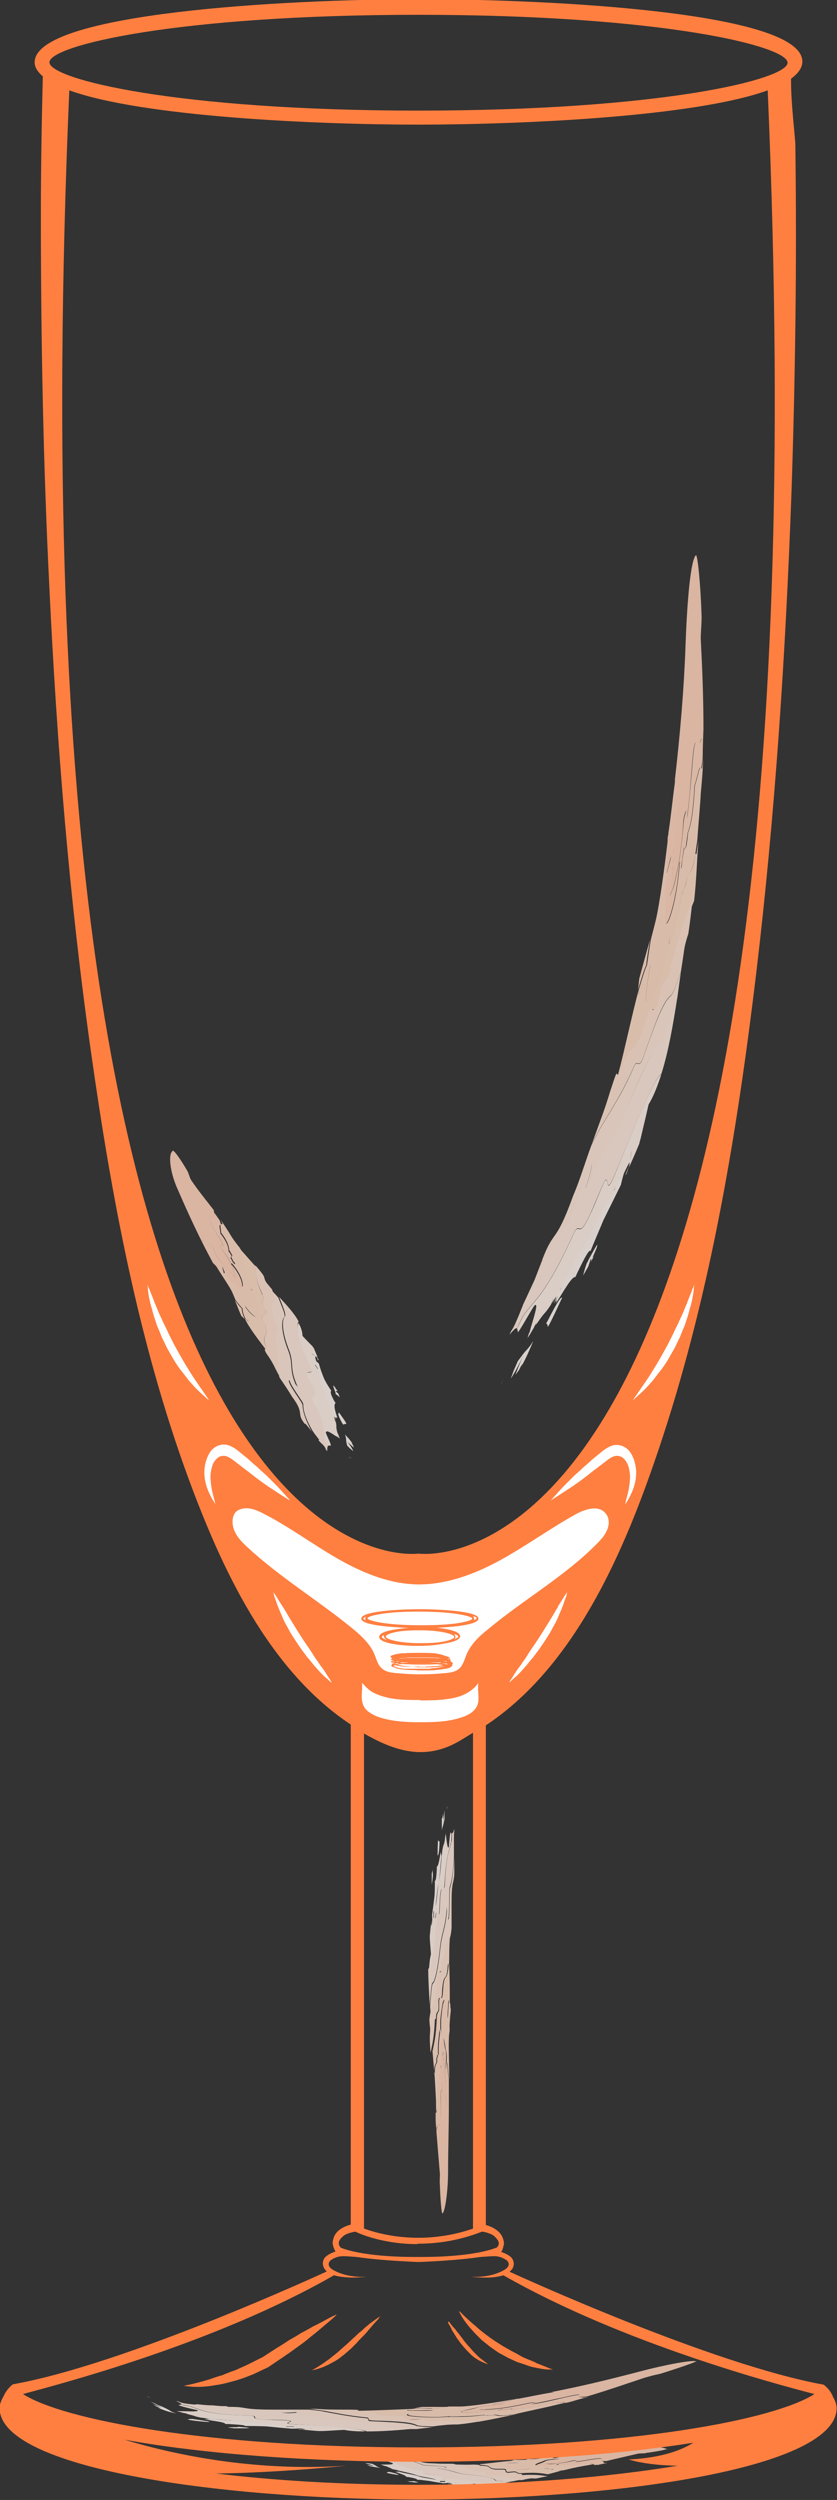 <?xml version="1.0" encoding="UTF-8"?><svg id="Layer_2" xmlns="http://www.w3.org/2000/svg" viewBox="0 0 21.5 64.19"><rect x="0" y="0" width="21.5" height="64.19" fill="#333333" stroke="none"/><defs><style>.cls-1{fill:none;}.cls-2{fill:#ffdcc7;}.cls-3{fill:#ffe1d0;}.cls-4{fill:#fff;}.cls-5{fill:#ffefe6;}.cls-6{fill:#fff5f0;}.cls-7{fill:#fff4ee;}.cls-8{fill:#fff3ed;}.cls-9{fill:#ffd9c4;}.cls-10{fill:#ffe9dd;}.cls-11{fill:#ffe5d7;}.cls-12{fill:#ffd3ba;}.cls-13{fill:#ffd5be;}.cls-14{fill:#ff7f40;}.cls-15{opacity:.9;}</style></defs><g id="Bellini"><g id="Glass"><g class="cls-15"><g class="cls-15"><path class="cls-6" d="M10,63.47h-.04s0,0-.02,.02c-.05,0,.11,.03,.29,.06,.01-.02-.05-.04-.22-.08Z"/><polygon class="cls-8" points="9.38 63.15 9.32 63.14 9.33 63.15 9.38 63.15"/><path class="cls-6" d="M9.51,63.32c.11,.03,.18,.03,.26,.05-.04-.02-.08-.03-.1-.05-.03-.02-.07-.04-.11-.06-.03,0-.08-.01-.13-.02t.05,.01s-.1-.01-.1-.01c.01,.01,.14,.05,.23,.07-.05,0-.13-.01-.19-.02l.05,.02s.06,.02,.07,.02h-.03Z"/><path class="cls-6" d="M10.61,63.71h-.03s-.08,0-.12,0l.09,.02h.07s0,0,0,0c0,0,0,0-.03,0h0s.05,.01,.05,.01h-.02c.06,0,.11,0,.13,0-.01-.01-.1-.03-.16-.04Z"/><path class="cls-7" d="M11.53,63.77s0-.02,0-.04c-.07,0-.16-.01-.23,0,.07-.06-.42-.1-.52-.14-.13-.05-.38-.08-.54-.13-.03,0-.03,.01-.1,0,.04,.01,.08,.02,.14,.02,0,0,.02,0,.03,0-.01,0-.02,0-.03,0-.08,0-.1,0-.12-.01,.02,0,.03,0,.02,0-.02,0-.03,0-.03,0,.15,.05,.28,.09,.29,.13h.04c.18,.03,.24,.05,.23,.07,.07,0,.15,.01,.31,.03,.1,.02,.23,.04,.36,.06,.04,0,.07,0,.12-.01h.03Z"/><path class="cls-12" d="M17.15,62.9c-.04-.06-.43-.11-.84-.07-.42,.04-.83,.08-1.27,.14,.07,.02,.02,.06-.16,.1-.1,.02-.27,.02-.31,.04-.22,.05-.28,.09-.55,.14,.05,0,.06,.02,.11,.01,.15,0,.34-.02,.57-.08,.06-.02,.2,0,.05,.03,.19-.02,.32-.05,.46-.07,.41-.06,.15,.03,.28,.05,.02,0,.05,0,.09,0,.24-.06,.56-.13,.81-.19,.06-.01,.16,0,.22-.02,.24-.03,.56-.09,.53-.11Z"/><path class="cls-9" d="M13.35,63.21c.11-.02,.18-.04,.24-.05-.13,0-.25,0-.38,0l-.1,.03c.1,0,.18,0,.24,0Z"/><path class="cls-9" d="M15.23,63.27s-.08-.02-.17-.04c-.19,.05-.33,.06-.44,.04,0,0-.09,.01-.12,.02,0,0-.06-.01,0-.03-.06,.02-.14,.01-.18,.03-.1,0,.08-.03,0-.04-.36,.09-.66,.07-.54,.01,.05-.03,.14-.05,.2-.08,.05-.03,.24-.04,.37-.06-.04-.01-.23,0-.13-.02,.1-.02,.21-.05,.28-.08-.28,.04-.62,.11-.77,.12h-.17c-.05,.02-.12,.03-.24,.05-.06-.01-.14-.01-.24,0-.04,.01-.07,.02-.09,.03-.09,.04,.25,0,.34,.02-.36,.06-.41,.12-.29,.15,.09,.02,.18,.02,.34,.02,.08,0,.19-.02,.29-.04-.03,0-.13,.03-.1,.03,.18,0,.27,.02,.5-.03,0,0,.02,.01-.05,.03,.13-.03,.06,.02,.18,0,.06,.01,.05,.06,.23,.03,.09-.01,.07-.01,.12-.02,.12-.03,.26-.06,.42-.09,.06-.01,.18-.03,.33-.06-.05,0-.1,.01-.11,0Z"/><path class="cls-13" d="M15.5,63.2c-.14-.02,.13-.11-.28-.05-.14,.02-.27,.05-.46,.07,.15-.03,.01-.05-.05-.03-.22,.05-.41,.07-.57,.08-.06,0-.06-.01-.11-.01,.27-.05,.33-.09,.55-.14,.04-.02,.22-.02,.31-.04,.19-.05,.23-.08,.16-.1-.18,.02-.34,.04-.48,.06-.01,0-.03,0-.05,0-.07,.03-.18,.06-.28,.08-.1,.03,.09,.01,.13,.02-.14,.01-.32,.02-.37,.06-.05,.03-.15,.06-.2,.08-.13,.06,.18,.08,.54-.01,.07,0-.11,.04,0,.04,.04-.02,.11-.01,.18-.03-.06,.02,0,.02,0,.03,.03,0,.11-.01,.12-.02,.11,.01,.25,0,.44-.04,.09,.01,.2,0,.17,.04,0,0,.06,0,.11,0,.07-.02,.15-.03,.24-.05-.04,0-.07,0-.09,0Z"/><path class="cls-2" d="M14.47,63.43c-.18,.03-.16-.02-.23-.03-.13,.03-.06-.02-.18,0,.06-.02,.04-.02,.05-.03-.24,.04-.32,.02-.5,.03-.02,0,.07-.02,.1-.03-.1,.02-.21,.03-.29,.04-.15,0-.25,0-.34-.02-.13-.03-.07-.09,.29-.15-.09-.01-.43,.02-.34-.02,.02-.01,.05-.02,.09-.03-.23,.01-.54,.06-.79,.08,0,.01,0,.02,.04,.02,.3,.02,.13,.08,.37,.1,.09,0,.16,0,.21,0,.11,.02,0,.06,.1,.08,0,0,.18-.02,.19-.01,.06,.01,.03,.05,.17,.04,.37-.02,.49,0,.66,.03,.16-.04,.37-.1,.53-.14-.05,0-.03,0-.12,.02Z"/><path class="cls-11" d="M10.51,63.15c-.13,0-.18-.01-.21-.02,.31,.06,.45,.11,.57,.16,.04,.02,.54,.02,.6,.06-.02,.02-.11,.02-.23,.03,.46,.05,.45,.13,.8,.16,.35,.03,.65,.08,.69,.14,.01,.03,.25,.03,.45,.03,.08-.02,.16-.03,.23-.05-.11,0-.2-.01-.23-.03-.07-.06-.23-.09-.62-.09-.13,0-.04-.07-.11-.08-.28-.04-.42-.09-.61-.15-.04-.01-.11-.03-.21-.05-.16,0-.33,0-.49-.01-.47-.01-.32-.1-.63-.11Z"/><path class="cls-3" d="M13.4,63.52c-.14,0-.1-.03-.17-.04-.02-.01-.2,.02-.19,.01-.11-.02,0-.06-.1-.08-.05,0-.12,0-.21,0-.24-.03-.07-.09-.37-.1-.04,0-.05,0-.04-.02h0s-.12-.01-.16-.01c-.2,.01-.28,0-.44,0-.04,0-.07,0-.09,0,.09,.02,.17,.03,.21,.05,.19,.06,.33,.1,.61,.15,.07,0-.02,.07,.11,.08,.39,0,.55,.03,.62,.09,.03,.02,.12,.03,.23,.03,.07-.02,.14-.03,.19-.04,.06-.01,.16,0,.16,0,.07-.01,.18-.04,.31-.06-.16-.02-.28-.05-.66-.03Z"/><path class="cls-10" d="M10.07,63.1c-.05,0-.11-.01-.13-.01-.12-.01-.1-.03-.15-.04h.02s-.02,0-.04,0c.05,.03,.08,.05,.07,.07,.07,.01,.13,.02,.15,.04,.17,.09,.24,.18,.77,.25,.21,.02-.05,.08,.26,.13,.1,.01,.31,.02,.34,.04,.02,.03-.14,.07,.07,.09,.53,.04,.95,.08,1.02,.15,.21,0,.46-.05,.71-.11-.2,0-.44,0-.45-.03-.04-.07-.34-.11-.69-.14-.35-.03-.35-.11-.8-.16,.12,0,.22-.01,.23-.03-.07-.04-.57-.03-.6-.06-.12-.05-.26-.1-.57-.16-.05,0-.09-.01-.23-.03Z"/><path class="cls-5" d="M11.44,63.67c-.21-.02-.05-.06-.07-.09-.03-.02-.23-.03-.34-.04-.31-.04-.05-.11-.26-.13-.53-.07-.6-.17-.77-.25-.02-.01-.08-.03-.15-.04,0,0-.01,.01-.03,.02-.02,.01,.17,.07,.26,.1,.05,.04-.07,.04-.19,.04h-.06s0,0,0,0h-.05s.11,.04,.11,.04c0,0,.01,0,.04,0h-.02s.09,.04,.12,.05c.02,.02,.06,.03,.1,.04,.03,0,.03,0,.06,0,0,0-.02,0-.04,0,.16,.05,.41,.09,.54,.14,.1,.05,.59,.09,.52,.15,.07,0,.16,.01,.23,0-.01,.01-.02,.02,0,.04,.07,.01,.15,.02,.17,.03-.01,.01-.07,0-.13,0h.02s.02,.01,.02,.01c.01,0,.05,0,.1,0,.04,0,.07-.02,.1-.03-.01,.01-.05,.02-.1,.03h-.05c.09,.02,.17,.03,.24,.04,.02,0,.03,0,.05,0-.01,0-.03,0-.04,0h.04c.07,0,.2-.03,.33-.05,.09,.03,.19,.03,.3,.03-.07-.08-.49-.11-1.02-.15Z"/></g></g><path class="cls-14" d="M21.39,61.52c-.05-.11-.12-.2-.23-.29-2.88-.52-7.87-2.81-8.07-2.9,0,0,.05-.05,.06-.06,.07-.1,.06-.23-.02-.31-.06-.06-.17-.11-.26-.14,.02,0,.06-.12,.06-.14,.02-.06,.02-.11,0-.17-.05-.21-.26-.33-.45-.38v-12.83c2.42-1.6,3.69-4.8,4.55-7.42,1.25-3.83,1.91-7.86,2.39-11.85,.49-4.1,.76-8.23,.91-12.36,.1-2.98,.14-5.96,.1-8.95,0-.16-.12-1.12-.11-1.7,.18-.13,.29-.28,.29-.44,0-1.27-6.45-1.6-9.85-1.6S.89,.33,.89,1.6c0,.13,.08,.25,.21,.36-.03,1.19-.05,2.38-.05,3.57,0,3.2,.06,6.4,.22,9.59,.19,3.98,.51,7.96,1.07,11.91,.52,3.68,1.21,7.4,2.49,10.9,.85,2.31,2.05,4.94,4.18,6.35v12.84c-.2,.05-.41,.17-.45,.38-.02,.06-.02,.11,0,.17,0,.02,.05,.14,.06,.14-.09,.03-.2,.08-.26,.14-.08,.08-.09,.21-.02,.31,0,0,.05,.07,.06,.06-.2,.09-5.19,2.39-8.07,2.9-.11,.09-.18,.18-.23,.29-.06,.11-.11,.21-.11,.32,0,1.53,5.51,2.34,10.75,2.35,5.24-.01,10.75-.82,10.75-2.35,0-.11-.05-.21-.11-.32ZM10.75,.38c6.22,0,9.48,.8,9.48,1.23s-3.25,1.23-9.48,1.23S1.27,2.03,1.27,1.6,4.53,.38,10.75,.38ZM1.78,2.32c1.88,.68,6.33,.88,8.97,.88s7.09-.2,8.97-.88c1.69,39.16-8.97,37.57-8.97,37.57,0,0-10.66,1.59-8.97-37.57Zm15.63,60.99c-1.75,.29-4.03,.49-6.66,.49-1.95,0-3.71-.11-5.2-.29,1.65-.02,3.34-.2,3.34-.2-2.4,.16-4.48-.3-5.7-.67,2.07,.38,4.85,.57,7.56,.57,2.5,0,5.05-.17,7.06-.49-.3,.19-.82,.39-1.66,.43,0,0,.43,.15,1.26,.16Zm-6.66-.47c-5.47,0-9.13-.71-10.16-1.37,.96-.26,4.92-1.29,7.99-3.05,.13,.04,.28,.05,.42,.06,.24,0,.41-.02,.41-.02-.3,.01-.6-.03-.86-.18-.16-.1-.11-.2-.05-.25,.1-.07,.21-.1,.31-.1,.24,0,.5,.06,.72-.02-.18,0-.36-.03-.54-.08-.13-.03-.37-.14-.26-.32,.03-.05,.08-.09,.12-.12,.03-.02,.06-.03,.11-.05,.13-.04,.26-.06,.39-.05v-12.78c.7,.4,1.41,.66,2.2,.32,.21-.09,.4-.22,.6-.34v12.8c.14,0,.27,0,.4,.05,.05,.02,.08,.03,.11,.05,.05,.03,.09,.08,.12,.12,.12,.17-.12,.29-.26,.32-.18,.05-.36,.08-.54,.08,.23,.08,.48,.02,.72,.02,.1,0,.2,.03,.31,.1,.06,.05,.11,.15-.05,.25-.26,.15-.56,.19-.86,.18,0,0,.17,.02,.41,.02,.14,0,.29-.02,.42-.06,3.08,1.76,7.03,2.8,7.99,3.05-1.03,.66-4.69,1.37-10.16,1.37Z"/><path class="cls-14" d="M10.72,57.62c-.93,0-1.56-.3-1.59-.32l.07-.14s1.4,.67,3.12,0l.06,.14c-.61,.24-1.17,.31-1.65,.31Z"/><path class="cls-14" d="M12.75,57.71s-.53,.25-2,.24c-1.48,.01-2-.24-2-.24l-.13,.1c.35,.21,2.13,.27,2.13,.27,0,0,1.78-.06,2.13-.27l-.13-.1Z"/><path class="cls-1" d="M.28,61.66c-.03,.06-.05,.12-.05,.17,0,.94,4.3,1.98,10.47,1.98s10.47-1.04,10.47-1.98c0-.02-.01-.04-.02-.06-1.46,.95-6.02,1.45-10.36,1.45s-9.24-.55-10.51-1.56Z"/><path class="cls-1" d="M9.34,57.8v-.5c-.13,0-.26,0-.39,.05-.05,.02-.08,.03-.11,.05-.05,.03-.09,.08-.12,.12-.12,.17,.12,.29,.26,.32,.18,.05,.36,.08,.54,.08-.23,.08-.48,.02-.72,.02-.1,0-.2,.03-.31,.1-.06,.05-.11,.15,.05,.25,.26,.15,.56,.19,.86,.18,0,0-.17,.02-.41,.02-.14,0-.29-.02-.42-.06-3.08,1.76-7.03,2.8-7.99,3.05,1.03,.66,4.69,1.37,10.16,1.37,5.47,0,9.13-.71,10.16-1.37-.96-.26-4.92-1.29-7.99-3.05-.13,.04-.28,.05-.42,.06-.24,0-.41-.02-.41-.02,.3,.01,.6-.03,.86-.18,.16-.1,.11-.2,.05-.25-.1-.07-.21-.1-.31-.1-.24,0-.5,.06-.72-.02,.18,0,.36-.03,.54-.08,.13-.03,.37-.14,.26-.32-.03-.05-.08-.09-.12-.12-.03-.02-.06-.03-.11-.05-.13-.04-.26-.06-.4-.05v.5h-2.81Z"/><path class="cls-1" d="M10.75,63.22c-4.34,0-8.89-.5-10.34-1.45-.02,.02-.03,.05-.03,.06,0,.93,4.25,1.96,10.37,1.98,6.12-.01,10.37-1.05,10.37-1.98,0-.02-.02-.05-.03-.06-1.45,.95-6,1.45-10.34,1.45Z"/><path class="cls-4" d="M7.44,38.52s-.06-.03-.13-.08c-.1-.06-.23-.15-.34-.22-.08-.05-.16-.11-.22-.15-.08-.06-.18-.13-.24-.18-.1-.08-.18-.14-.26-.2l-.26-.2c-.08-.06-.17-.11-.24-.11-.07,0-.14,.02-.2,.09-.06,.06-.1,.15-.12,.25-.02,.09-.03,.19-.02,.28,.01,.18,.05,.34,.08,.45,.03,.1,.04,.17,.04,.17,0,0-.04-.07-.09-.15-.05-.1-.13-.24-.17-.45-.02-.1-.03-.23-.01-.36,.02-.13,.06-.26,.14-.38,.08-.12,.22-.19,.35-.19,.13,0,.24,.07,.34,.14l.27,.22c.07,.06,.15,.14,.25,.22,.06,.06,.15,.14,.23,.21,.05,.05,.13,.13,.2,.2,.1,.1,.21,.22,.29,.31,.06,.07,.11,.12,.11,.12Z"/><path class="cls-4" d="M8.51,43.2s-.04-.03-.09-.08c-.06-.05-.14-.12-.23-.22-.05-.06-.11-.12-.14-.16-.05-.06-.11-.14-.15-.18-.06-.08-.11-.15-.15-.2l-.15-.22-.14-.22c-.03-.06-.07-.13-.12-.22-.03-.05-.07-.14-.1-.21-.02-.05-.05-.12-.08-.19-.05-.12-.08-.23-.11-.3-.02-.07-.03-.12-.03-.12,0,0,.03,.04,.07,.1,.05,.08,.11,.18,.17,.27,.04,.06,.08,.13,.11,.18,.04,.07,.09,.15,.12,.2,.05,.08,.1,.16,.13,.21l.14,.22,.14,.21c.04,.05,.08,.12,.14,.21,.03,.05,.08,.13,.13,.19,.03,.05,.07,.11,.12,.17,.06,.08,.12,.19,.17,.26,.04,.06,.06,.1,.06,.1Z"/><path class="cls-4" d="M5.36,35.95s-.05-.04-.11-.1c-.07-.06-.17-.15-.28-.27-.06-.07-.13-.14-.17-.2-.06-.08-.13-.17-.18-.23-.07-.1-.13-.19-.17-.26l-.16-.28-.14-.29c-.03-.08-.07-.18-.12-.29-.02-.07-.06-.18-.09-.28-.02-.07-.04-.16-.07-.25-.04-.16-.06-.29-.07-.38,0-.08-.02-.15-.02-.15,0,0,.02,.06,.06,.14,.04,.11,.1,.24,.14,.36,.04,.08,.07,.17,.1,.24,.04,.09,.09,.19,.12,.26,.05,.1,.1,.2,.13,.27l.14,.28,.15,.27c.04,.07,.09,.16,.15,.26,.04,.06,.1,.16,.15,.24,.04,.06,.09,.14,.14,.21,.07,.1,.15,.22,.22,.32,.05,.07,.08,.12,.08,.12Z"/><path class="cls-4" d="M15.84,37.1c-.13,0-.24,.07-.34,.14l-.27,.22c-.07,.06-.15,.14-.25,.22-.06,.06-.15,.14-.23,.21-.05,.05-.13,.13-.2,.2-.1,.1-.21,.22-.29,.31-.06,.07-.11,.12-.11,.12,0,0,.06-.03,.13-.08,.1-.06,.23-.15,.34-.22,.08-.05,.16-.11,.22-.15,.08-.06,.18-.13,.24-.18,.1-.08,.18-.14,.26-.2l.26-.2c.08-.06,.17-.11,.24-.11,.07,0,.14,.02,.2,.09,.06,.06,.1,.15,.12,.25,.02,.09,.03,.19,.02,.28-.01,.18-.05,.34-.08,.45-.03,.1-.04,.18-.04,.18,0,0,.04-.07,.09-.15,.05-.1,.13-.24,.17-.45,.02-.1,.03-.23,.01-.36-.02-.13-.06-.26-.14-.38-.08-.12-.22-.19-.35-.19Z"/><path class="cls-4" d="M14.34,41.25c-.04,.06-.08,.13-.11,.18-.04,.07-.09,.15-.12,.2-.05,.08-.1,.16-.13,.21l-.14,.22-.14,.21c-.04,.05-.08,.12-.14,.21-.03,.05-.08,.13-.13,.19-.03,.05-.07,.11-.12,.17-.06,.08-.12,.19-.17,.26-.04,.06-.06,.1-.06,.1,0,0,.04-.03,.09-.08,.06-.05,.14-.12,.23-.22,.05-.06,.11-.12,.14-.16,.05-.06,.11-.14,.15-.18,.06-.08,.11-.15,.15-.2l.15-.22,.14-.22c.03-.06,.07-.13,.12-.22,.03-.05,.07-.14,.1-.21,.02-.05,.05-.12,.08-.19,.05-.12,.08-.23,.11-.3,.02-.07,.03-.12,.03-.12,0,0-.03,.04-.07,.1-.05,.08-.11,.18-.17,.27Z"/><path class="cls-4" d="M17.78,33.12c-.04,.11-.1,.24-.14,.36-.04,.08-.07,.17-.1,.24-.04,.09-.09,.19-.12,.26-.05,.1-.1,.2-.13,.27l-.14,.28-.15,.27c-.04,.07-.09,.16-.15,.26-.04,.06-.1,.16-.15,.24-.04,.06-.09,.14-.14,.21-.07,.1-.15,.22-.22,.32-.05,.07-.08,.12-.08,.12,0,0,.05-.04,.11-.1,.07-.06,.17-.15,.28-.27,.06-.07,.13-.14,.17-.2,.06-.08,.13-.17,.18-.23,.07-.1,.13-.19,.17-.26l.16-.28,.14-.29c.03-.08,.07-.18,.12-.29,.02-.07,.06-.18,.09-.28,.02-.07,.04-.16,.07-.25,.04-.16,.06-.29,.07-.38,0-.08,.02-.15,.02-.15,0,0-.02,.06-.06,.14Z"/><path class="cls-4" d="M10.8,43.65c-.28,0-.57,0-.84-.06-.13-.03-.25-.07-.37-.13s-.2-.16-.29-.25c.02,.19-.05,.41,.04,.59,.06,.13,.2,.21,.34,.27,.35,.13,.73,.15,1.11,.15,.38,0,.76-.01,1.11-.14,.14-.05,.28-.13,.35-.27,.09-.18,0-.4,.04-.6-.09,.13-.22,.23-.37,.3s-.31,.1-.47,.12c-.21,.03-.43,.03-.66,.03Z"/><path class="cls-4" d="M14.77,38.89c-.66,.37-1.28,.82-1.94,1.18s-1.42,.64-2.18,.61c-.72-.03-1.41-.33-2.03-.69s-1.21-.8-1.86-1.13c-.19-.1-.42-.19-.63-.09-.19,.09-.18,.37-.11,.53,.07,.17,.2,.3,.34,.43,.83,.77,1.81,1.36,2.69,2.08,.23,.19,.46,.4,.57,.67,.05,.12,.08,.26,.18,.35,.1,.1,.26,.12,.4,.13,.41,.04,.82,.04,1.22,0,.14-.01,.29-.03,.39-.13,.09-.09,.12-.22,.17-.34,.11-.27,.33-.48,.56-.66,.91-.76,1.96-1.35,2.79-2.19,.11-.11,.21-.22,.27-.37s.05-.32-.06-.43c-.18-.2-.52-.09-.77,.05Z"/><path class="cls-14" d="M12.17,41.51c-.13-.13-.77-.18-1.24-.19-.03,0-.06,0-.09,0h-.1c-.5,0-1.46,.05-1.46,.24,0,.17,.75,.22,1.27,.24,.03,0,.06,0,.08,0h0s0,0,0,0c.03,0,.07,0,.1,0h.06s.08,0,.13,0c.02,0,.05,0,.07,0h0c.46-.01,1.05-.06,1.17-.18h0s.02-.03,.02-.05,0-.03-.02-.05Zm-2.84,.05s.02-.03,.07-.05c.16-.06,.61-.13,1.33-.13h.05c.89,0,1.35,.12,1.35,.18s-.46,.18-1.35,.18h-.05c-.72,0-1.17-.07-1.33-.13h0s-.07-.04-.07-.05Z"/><path class="cls-14" d="M11.69,41.96c-.1-.1-.43-.15-.74-.16,0,0-.02,0-.03,0-.05,0-.09,0-.14,0-.02,0-.04,0-.05,0-.05,0-.1,0-.16,0h0s-.02,0-.03,0c-.37,.02-.8,.08-.8,.23,0,.17,.59,.23,.98,.23,.02,0,.03,0,.05,0,.34,0,.78-.05,.9-.17,.02-.02,.03-.04,.03-.06s-.01-.04-.03-.06Zm-.95,.24c-.41,0-.71-.05-.85-.11-.05-.02-.08-.04-.08-.06s.03-.04,.08-.06c.13-.06,.44-.11,.85-.11,.02,0,.04,0,.05,0,.54,0,.88,.1,.88,.17s-.34,.17-.88,.17c-.02,0-.03,0-.05,0Z"/><g><path class="cls-14" d="M11.52,42.67s0,0-.01,0c0,0-.01,0-.02,0,0,0,0,0-.01,0-.02,0-.04-.01-.06-.01,0,0,0,0,0,0-.02,0-.04,0-.06-.01,0,0,0,0,0,0-.02,0-.03,0-.05,0,0,0,0,0,0,0h0s-.07,0-.1-.01c0,0,0,0,0,0h0c-.09,0-.18-.01-.27-.01-.04,0-.08,0-.12,0-.03,0-.06,0-.1,0-.09,0-.18,0-.26,.01h-.01s-.07,0-.1,.01c0,0,0,0,0,0h0s-.03,0-.05,0c0,0,0,0,0,0h0s-.04,0-.05,.01c0,0,0,0,0,0-.02,0-.04,.01-.06,.02,0,0,0,0,0,0,0,0-.01,0-.02,0,0,0,0,0,0,0h0s-.02,.02-.02,.03c0,0,0,.02,.01,.02,0,0,0,0,0,0,0,0,0,0,.01,0,0,0,0,0,0,0,.1,.04,.36,.06,.59,.07,.03,0,.07,0,.1,0,.04,0,.08,0,.12,0,.22,0,.48-.02,.6-.06,0,0,0,0,.01,0,0,0,0,0,.01,0,0,0,0,0,.01,0,.01,0,.02-.02,.02-.03,0-.01-.01-.03-.03-.04Zm-.74,.12s-.09,0-.14,0c-.03,0-.06,0-.09,0-.2-.01-.35-.03-.42-.05,0,0,0,0-.01,0-.01,0-.02,0-.02,0,0,0,0,0,0,0,0,0-.01-.01-.01-.01,0,0,0-.01,.03-.02,0,0,0,0,0,0,0,0,.02,0,.03,0,0,0,0,0,0,0,.02,0,.05-.01,.09-.02,0,0,0,0,0,0,.02,0,.05,0,.08-.01h0s0,0,0,0c.02,0,.05,0,.08,0h0s0,0,0,0c.03,0,.06,0,.09,0,.03,0,.06,0,.09,0h.02s.02,0,.03,0c.04,0,.09,0,.14,0,.06,0,.11,0,.16,0,0,0,.02,0,.03,0h.02s.06,0,.09,0c.04,0,.07,0,.1,0,0,0,0,0,.01,0,.03,0,.05,0,.08,0h0s0,0,0,0c.03,0,.06,0,.08,.01,0,0,0,0,.01,0,.03,0,.06,.01,.08,.02,0,0,0,0,.01,0,.01,0,.02,0,.03,0,0,0,0,0,.01,0,.02,0,.04,.02,.04,.02,0,0,0,.01-.02,.02,0,0,0,0-.01,0,0,0-.01,0-.02,0,0,0,0,0-.01,0-.08,.02-.23,.04-.43,.05-.03,0-.06,0-.09,0-.05,0-.1,0-.16,0Z"/><path class="cls-14" d="M11.25,42.45s-.05,0-.07,0c-.09,0-.19-.01-.28-.01-.04,0-.08,0-.12,0-.03,0-.06,0-.1,0-.09,0-.19,0-.28,.01-.03,0-.05,0-.07,0-.16,.02-.28,.05-.28,.09,0,0,0,0,0,.01,0,0,0,0,0,.01,0,0,0,0,0,0,0,0,0,0,.01,0,0,0,.02,.01,.03,.01h0s0,0,0,0c.01,0,.02,0,.03,0,0,0,0,0,.01,0h0s.08,.02,.13,.02h0s0,0,0,0c.03,0,.07,0,.1,.01h.01c.09,0,.18,.01,.26,.01,.03,0,.07,0,.1,0,.04,0,.08,0,.12,0,.09,0,.18,0,.27-.01h0s0,0,0,0c.04,0,.07,0,.1-.01h0s0,0,0,0c.05,0,.09-.01,.13-.02,0,0,0,0,0,0h0s.02,0,.03,0c0,0,0,0,.01,0,0,0,.02,0,.02,0h0s.01,0,.02,0c0,0,0,0,0,0,0,0,.01,0,.01-.01,0,0,0-.01,0-.02,0-.04-.13-.07-.3-.09Zm-.47,.18s-.09,0-.14,0c0,0-.02,0-.03,0h-.02s-.06,0-.09,0c-.03,0-.06,0-.09,0,0,0,0,0,0,0h0c-.07,0-.14-.01-.19-.02,0,0,0,0,0,0-.02,0-.03,0-.05-.01h0s0,0-.01,0c-.02,0-.04-.01-.05-.02,0,0,0,0,0,0,0,0-.01,0-.01,0,0,0,0,0,0,0h0s.08-.04,.23-.06c.02,0,.04,0,.07,0,.01,0,.03,0,.04,0,.07,0,.15-.01,.24-.01,.04,0,.09,0,.14,0,.06,0,.11,0,.16,0,.07,0,.13,0,.19,0,.02,0,.03,0,.05,0,.01,0,.03,0,.04,0,.2,.02,.31,.05,.31,.07,0,0,0,0,0,0s0,0,0,0c0,0,0,0-.01,0,0,0,0,0-.01,0-.01,0-.03,.01-.05,.01h0s0,0,0,0c-.01,0-.03,0-.05,0,0,0,0,0-.01,0-.05,0-.12,.02-.19,.02,0,0,0,0-.01,0-.03,0-.06,0-.1,0-.03,0-.06,0-.09,0h-.02s-.02,0-.03,0c-.05,0-.1,0-.16,0Z"/><path class="cls-14" d="M11.53,42.74s0,0-.01,0c0,0,0,0-.01,0,0,0,0,0-.01,0-.02,0-.04-.01-.07-.02,0,0,0,0-.01,0-.02,0-.03,0-.05-.01,0,0,0,0,0,0h0s-.1-.01-.16-.02c0,0,0,0-.01,0-.05,0-.11,0-.16-.01,0,0-.01,0-.02,0-.03,0-.07,0-.1,0-.04,0-.08,0-.12,0-.03,0-.06,0-.1,0-.03,0-.07,0-.1,0,0,0,0,0,0,0-.06,0-.11,0-.16,.01,0,0,0,0-.01,0-.06,0-.11,.01-.16,.02,0,0,0,0,0,0-.02,0-.03,0-.05,.01,0,0,0,0-.01,0-.03,0-.05,.01-.07,.02,0,0,0,0,0,0,0,0,0,0-.01,0,0,0,0,0,0,0-.01,0-.01,.01-.01,.02,0,.05,.19,.09,.41,.1,.07,0,.15,0,.22,.01,.03,0,.07,0,.1,0,.04,0,.08,0,.12,0,.07,0,.15,0,.22-.01,.22-.01,.43-.05,.43-.1,0-.01,0-.02-.02-.03Zm-.41,.11s-.08,0-.12,0c-.02,0-.04,0-.07,0-.05,0-.1,0-.16,0-.05,0-.09,0-.14,0-.02,0-.04,0-.07,0-.04,0-.08,0-.12,0,0,0,0,0,0,0-.04,0-.09,0-.12-.01-.16-.02-.26-.05-.26-.07,0,0,0,0,.01-.01,0,0,0,0,0,0,0,0,.01,0,.02,0,0,0,0,0,0,0,.03,0,.06-.02,.1-.02,0,0,0,0,0,0,.02,0,.05,0,.08-.01,0,0,0,0,0,0,.03,0,.07,0,.1-.01,.04,0,.08,0,.13,0h.02s.04,0,.06,0c.04,0,.09,0,.14,0,.06,0,.11,0,.16,0,.03,0,.05,0,.07,0,0,0,0,0,.01,0,.05,0,.09,0,.13,0,.04,0,.08,0,.11,.01,0,0,0,0,.01,0,.03,0,.05,0,.07,.01,0,0,0,0,.01,0,.04,0,.08,.01,.1,.02,0,0,0,0,.01,0,0,0,.02,0,.02,0,0,0,0,0,.01,0,.01,0,.02,.01,.02,.02,0,.02-.1,.05-.28,.07-.04,0-.08,0-.12,.01,0,0,0,0,0,0Z"/><path class="cls-14" d="M11.54,42.56s0,0-.01-.01h0s-.01,0-.02-.01h0c-.09-.04-.29-.06-.5-.07-.04,0-.08,0-.11,0-.04,0-.08,0-.12,0-.03,0-.06,0-.1,0-.04,0-.08,0-.11,0-.21,.01-.42,.03-.49,.07,0,0,0,0-.01,0,0,0,0,0,0,0,0,0,0,0,0,0,0,0,0,0,0,.01,0,0,0,.02,.01,.02,0,0,0,0,0,0,0,0,0,0,.01,0,0,0,0,0,.01,0,.02,0,.04,.01,.07,.02,0,0,0,0,.01,0,.02,0,.03,0,.05,.01h0s0,0,0,0c.05,0,.1,.01,.16,.02,0,0,0,0,.01,0,.05,0,.11,0,.16,.01,0,0,0,0,0,0,.03,0,.07,0,.1,0s.07,0,.1,0c.04,0,.08,0,.12,0,.03,0,.07,0,.1,0,0,0,.01,0,.02,0,.05,0,.11,0,.16-.01,0,0,0,0,.01,0,.06,0,.11-.01,.16-.02,0,0,0,0,.01,0,.02,0,.04,0,.05,0,0,0,0,0,.01,0,.03,0,.05-.01,.07-.02,0,0,0,0,.01,0,0,0,0,0,.01,0,0,0,0,0,.01,0,.01,0,.02-.02,.02-.03,0,0,0-.01,0-.02Zm-1.05,.1s-.06,0-.09,0c-.03,0-.05,0-.07,0,0,0,0,0-.01,0-.03,0-.05,0-.08-.01,0,0,0,0-.01,0-.04,0-.08-.01-.1-.02,0,0,0,0,0,0-.01,0-.02,0-.02,0,0,0,0,0,0,0,0,0-.01,0-.01-.01h0s0,0,0,0c0,0,0,0,.01,0,0,0,0,0,0,0,.05-.02,.19-.05,.4-.06h.05s.07,0,.1,0c.04,0,.09,0,.14,0,.06,0,.11,0,.16,0,.04,0,.07,0,.1,0,.02,0,.03,0,.05,0,.2,.01,.34,.03,.41,.06,0,0,0,0,.01,0,0,0,0,0,.01,0,0,0,0,0,0,0,0,0,0,0,0,0,0,0,0,.01-.02,.02,0,0,0,0-.01,0,0,0-.01,0-.02,0,0,0,0,0-.01,0-.03,0-.06,.01-.1,.02,0,0,0,0-.01,0h0s-.05,0-.08,.01c0,0,0,0-.01,0h0c-.05,0-.11,.01-.17,.01-.02,0-.04,0-.07,0,0,0,0,0-.01,0-.02,0-.05,0-.07,0-.05,0-.1,0-.16,0-.05,0-.09,0-.14,0-.02,0-.04,0-.06,0h-.02s-.04,0-.07,0Z"/><path class="cls-14" d="M11.53,42.61s0,0-.01,0c0,0,0,0-.01,0,0,0,0,0-.01,0,0,0,0,0-.01,0,0,0,0,0-.01,0-.01,0-.02,0-.03,0h0s0,0,0,0c-.09-.02-.21-.03-.33-.04-.04,0-.08,0-.13,0-.02,0-.05,0-.07,0-.04,0-.08,0-.12,0-.03,0-.06,0-.1,0-.02,0-.05,0-.07,0-.04,0-.08,0-.13,0-.12,0-.24,.02-.32,.04h0s0,0-.01,0c-.01,0-.02,0-.03,0,0,0,0,0,0,0h0s0,0-.01,0c0,0,0,0,0,0,0,0,0,0-.01,0,0,0,0,0,0,0,0,0-.01,.02-.01,.02,0,.01,0,.02,.02,.03,0,0,0,0,0,0,0,0,.01,0,.02,0,0,0,0,0,0,0,.02,0,.04,.01,.06,.02,0,0,0,0,.01,0,.02,0,.03,0,.05,.01h0s0,0,0,0c.12,.02,.29,.03,.44,.03,.03,0,.07,0,.1,0,.04,0,.08,0,.12,0,.15,0,.32-.01,.45-.03,0,0,0,0,.01,0,.02,0,.04,0,.05-.01,0,0,0,0,.01,0,.02,0,.04-.01,.06-.02,0,0,0,0,.01,0,0,0,.01,0,.01,0h0s0,0,.01,0c.02-.01,.03-.02,.03-.04,0-.01,0-.02-.02-.03Zm-.75,.12s-.09,0-.14,0c-.06,0-.12,0-.18,0-.05,0-.1,0-.14-.01,0,0,0,0,0,0-.03,0-.05,0-.08-.01,0,0,0,0,0,0t0,0s-.06-.01-.08-.02c0,0,0,0,0,0-.01,0-.02,0-.03,0,0,0,0,0,0,0-.02,0-.03-.01-.03-.02,0,0,0,0,.01-.01,0,0,0,0,0,0,0,0,.01,0,.02,0,0,0,0,0,.01,0,0,0,.01,0,.02,0,0,0,0,0,.01,0h0s.03,0,.05-.01c0,0,0,0,0,0,.09-.01,.21-.03,.36-.03,.02,0,.04,0,.07,0,.04,0,.09,0,.14,0,.06,0,.11,0,.16,0,.02,0,.05,0,.07,0,.15,0,.28,.02,.37,.03,0,0,0,0,.01,0,.02,0,.03,0,.05,0,0,0,0,0,0,0h0s.02,0,.02,0c0,0,0,0,.01,0,0,0,.02,0,.02,0,0,0,0,0,.01,0,.01,0,.02,.01,.02,.02,0,0-.01,.02-.04,.02,0,0,0,0-.01,0,0,0-.02,0-.03,0,0,0,0,0-.01,0-.02,0-.05,.01-.08,.01,0,0,0,0-.01,0-.02,0-.05,0-.08,.01,0,0,0,0-.01,0-.04,0-.09,0-.15,.01-.05,0-.11,0-.18,0-.05,0-.1,0-.16,0Z"/></g><path class="cls-14" d="M10.93,41.32s-.06,0-.09,0h-.04c-.47,0-1.26,.04-1.4,.19-.01,.01-.02,.03-.02,.05s0,.03,.02,.05h0c.13,.12,.71,.17,1.17,.19h0s.04,0,.05,0h.02c.05,0,.1,0,.15,0h.04s.07,0,.11,0c.03,0,.05,0,.08,0,.52-.01,1.27-.07,1.27-.24,0-.18-.85-.23-1.37-.24Zm1.24,.28h0c-.16,.06-.61,.13-1.33,.13h-.05c-.89,0-1.35-.12-1.35-.18s.46-.17,1.35-.18h.05c.72,0,1.17,.07,1.33,.13,.05,.02,.07,.03,.07,.05s-.02,.03-.07,.05Z"/><path class="cls-14" d="M11.03,41.79s-.02,0-.03,0h0c-.05,0-.11,0-.16,0-.02,0-.03,0-.05,0-.04,0-.09,0-.13,0,0,0-.01,0-.02,0h0s0,0,0,0c-.31,.01-.64,.06-.75,.16-.02,.02-.03,.04-.03,.06s.01,.04,.03,.06c.12,.12,.56,.16,.9,.17,.02,0,.04,0,.05,0,.39,0,.98-.06,.98-.23,0-.14-.42-.21-.79-.23Zm.66,.29c-.13,.06-.44,.11-.85,.11-.02,0-.04,0-.05,0-.54,0-.88-.1-.88-.17s.34-.17,.88-.17c.02,0,.03,0,.05,0,.41,0,.71,.05,.85,.11,.05,.02,.08,.04,.08,.06s-.03,.04-.08,.06Z"/><g><path class="cls-14" d="M11.51,42.68h0s0,0,0,0c0,0-.01,0-.02,0,0,0,0,0-.01,0-.02,0-.04-.01-.06-.02,0,0,0,0,0,0-.02,0-.04,0-.05-.01h0s0,0,0,0c-.02,0-.03,0-.05,0h0s0,0-.01,0c-.03,0-.07,0-.1-.01,0,0,0,0,0,0-.09,0-.18-.01-.26-.01-.04,0-.08,0-.12,0-.03,0-.06,0-.1,0-.09,0-.18,0-.27,.01h0s0,0,0,0c-.04,0-.07,0-.1,.01h0s0,0,0,0c-.02,0-.04,0-.05,0,0,0,0,0,0,0-.02,0-.04,0-.06,.01,0,0,0,0,0,0-.02,0-.04,0-.06,.01,0,0,0,0-.01,0,0,0-.01,0-.02,0,0,0,0,0-.01,0-.02,.01-.03,.02-.03,.04,0,.01,0,.02,.02,.03,0,0,0,0,.01,0,0,0,0,0,.01,0,0,0,0,0,.01,0,.11,.04,.37,.06,.6,.07,.03,0,.07,0,.1,0,.04,0,.08,0,.12,0,.23,0,.48-.03,.59-.07,0,0,0,0,0,0,0,0,.01,0,.01,0,0,0,0,0,0,0,0,0,.01-.02,.01-.02,0-.01,0-.02-.02-.03Zm-.57,.12c-.05,0-.1,0-.16,0-.05,0-.09,0-.14,0-.03,0-.06,0-.09,0-.2,0-.35-.03-.43-.05,0,0,0,0-.01,0,0,0-.02,0-.02,0,0,0,0,0-.01,0-.01,0-.02-.01-.02-.02,0,0,.01-.02,.04-.02,0,0,0,0,.01,0,0,0,.02,0,.03,0,0,0,0,0,.01,0,.02,0,.05-.01,.08-.02,0,0,0,0,0,0h0s.05,0,.08-.01c0,0,0,0,0,0,.02,0,.05,0,.08,0h0s.07,0,.1,0c.03,0,.06,0,.09,0h.02s.02,0,.03,0c.04,0,.09,0,.14,0,.06,0,.11,0,.16,0,0,0,.02,0,.03,0h.02s.06,0,.09,0c.03,0,.06,0,.09,0,0,0,0,0,0,0h0s.05,0,.08,0c0,0,0,0,0,0h0s.06,0,.08,.01c0,0,0,0,0,0,.03,0,.06,.01,.09,.02,0,0,0,0,.01,0,.01,0,.02,0,.03,0,0,0,0,0,.01,0,.02,0,.03,.01,.03,.02,0,0,0,0-.01,.01,0,0,0,0,0,0,0,0-.01,0-.02,0,0,0,0,0-.01,0-.08,.02-.22,.04-.42,.05-.03,0-.06,0-.09,0Z"/><path class="cls-14" d="M11.25,42.45s-.05,0-.07,0c-.09,0-.19-.01-.28-.01-.04,0-.08,0-.12,0-.03,0-.06,0-.1,0-.09,0-.19,0-.28,.01-.03,0-.05,0-.07,0-.17,.02-.3,.05-.3,.09,0,0,0,.01,.01,.02,0,0,0,0,.01,0,0,0,0,0,0,0,0,0,0,0,.01,0h0s.02,0,.03,.01c0,0,0,0,0,0h0s.02,0,.03,0h0s0,0,0,0c.04,0,.08,.02,.13,.02,0,0,0,0,0,0h0s.07,0,.1,.01c0,0,0,0,0,0h0c.09,0,.18,.01,.27,.01,.03,0,.07,0,.1,0,.04,0,.08,0,.12,0,.09,0,.18,0,.26-.01,0,0,0,0,0,0,.04,0,.07,0,.1-.01,0,0,0,0,.01,0h0s.09-.01,.13-.02h0s0,0,.01,0c.01,0,.02,0,.03,0,0,0,0,0,.01,0,.01,0,.02,0,.03-.01,0,0,0,0,.01,0,0,0,0,0,0,0,0,0,0,0,0-.01,0,0,0,0,0,0,0-.04-.12-.07-.28-.09Zm-.29,.18s-.02,0-.03,0c-.05,0-.1,0-.16,0-.05,0-.09,0-.14,0,0,0-.02,0-.03,0h-.02s-.06,0-.09,0c-.04,0-.07,0-.1,0h0c-.07,0-.14-.01-.19-.02,0,0,0,0-.01,0-.02,0-.03,0-.05,0,0,0,0,0,0,0h0s-.04,0-.05-.01c0,0,0,0-.01,0,0,0,0,0-.01,0,0,0,0,0,0,0,0,0,0,0,0,0,0-.02,.09-.05,.25-.06,.02,0,.04,0,.07,0,.01,0,.03,0,.04,0,.07,0,.15-.01,.24-.01,.04,0,.09,0,.14,0,.06,0,.11,0,.16,0,.07,0,.13,0,.19,0,.02,0,.03,0,.05,0,.01,0,.03,0,.04,0,.18,.02,.29,.05,.29,.07h0s0,0,0,0c0,0,0,0-.01,0,0,0,0,0-.01,0-.01,0-.03,.01-.05,.02,0,0,0,0-.01,0h0s-.03,0-.05,0c0,0,0,0-.01,0-.05,0-.11,.02-.19,.02h0s0,0,0,0c-.03,0-.06,0-.09,0-.03,0-.06,0-.09,0h-.02Z"/><path class="cls-14" d="M11.52,42.75s0,0,0,0c0,0,0,0-.01,0,0,0,0,0,0,0-.02,0-.04-.02-.07-.02,0,0,0,0-.01,0-.02,0-.03,0-.05-.01,0,0,0,0-.01,0-.05,0-.1-.01-.16-.02,0,0,0,0-.01,0-.05,0-.11,0-.16-.01,0,0,0,0,0,0-.03,0-.07,0-.1,0-.04,0-.08,0-.12,0-.03,0-.06,0-.1,0-.03,0-.07,0-.1,0h-.02c-.05,0-.11,0-.16,.01,0,0,0,0,0,0-.06,0-.11,.01-.16,.02t0,0s0,0,0,0c-.02,0-.03,0-.05,.01,0,0,0,0-.01,0-.03,0-.05,.01-.07,.02,0,0,0,0-.01,0,0,0,0,0-.01,0,0,0,0,0-.01,0-.01,0-.02,.02-.02,.03,0,.06,.2,.09,.43,.1,.07,0,.15,0,.22,.01,.03,0,.07,0,.1,0,.04,0,.08,0,.12,0,.07,0,.15,0,.22-.01,.22-.02,.41-.05,.41-.1,0,0,0-.02-.01-.02Zm-.39,.1s0,0,0,0c-.04,0-.08,0-.12,0-.02,0-.04,0-.07,0-.05,0-.1,0-.16,0-.05,0-.09,0-.14,0-.02,0-.04,0-.07,0-.04,0-.08,0-.12,0,0,0,0,0,0,0-.04,0-.09,0-.12-.01-.18-.02-.28-.04-.28-.07,0,0,0-.01,.02-.02,0,0,0,0,.01,0,0,0,.01,0,.02,0,0,0,0,0,0,0,.03,0,.06-.01,.1-.02,0,0,0,0,0,0h0s.05,0,.07-.01c0,0,0,0,.01,0,.03,0,.07,0,.11-.01,.04,0,.08,0,.13,0,0,0,0,0,.01,0,.02,0,.05,0,.07,0,.04,0,.09,0,.14,0,.06,0,.11,0,.16,0,.02,0,.04,0,.06,0,0,0,.01,0,.02,0,.05,0,.09,0,.13,0,.04,0,.07,0,.1,.01,0,0,0,0,.01,0,.03,0,.05,0,.07,.01,0,0,0,0,0,0,.04,0,.08,.01,.1,.02,0,0,0,0,.01,0,0,0,.02,0,.02,0,0,0,0,0,0,0,0,0,.01,0,.01,.01,0,.02-.09,.05-.26,.07-.04,0-.08,0-.12,.01Z"/><path class="cls-14" d="M11.53,42.57s0,0,0,0c0,0,0,0,0,0,0,0,0,0-.01,0-.07-.04-.28-.06-.49-.07-.04,0-.08,0-.11,0-.04,0-.08,0-.12,0-.03,0-.06,0-.1,0-.04,0-.08,0-.11,0-.2,0-.41,.03-.5,.07h0s-.01,0-.02,0c0,0,0,0,0,0,0,0,0,0-.01,.01,0,0-.01,.01-.01,.02,0,.01,0,.02,.02,.03,0,0,0,0,.01,0,0,0,0,0,.01,0,0,0,0,0,.01,0,.02,0,.04,.01,.07,.02,0,0,0,0,.01,0,.02,0,.03,0,.05,0,0,0,0,0,.01,0,.05,0,.1,.01,.16,.02,0,0,0,0,0,0,.05,0,.11,0,.16,.01h.02s.07,0,.1,0,.07,0,.1,0c.04,0,.08,0,.12,0,.03,0,.07,0,.1,0,0,0,0,0,0,0,.05,0,.11,0,.16-.01,0,0,0,0,.01,0,.06,0,.11-.01,.16-.02,0,0,0,0,.01,0,.02,0,.04,0,.05-.01,0,0,0,0,.01,0,.03,0,.05-.01,.07-.02,0,0,0,0,.01,0,0,0,0,0,.01,0,0,0,0,0,0,0,0,0,.01-.02,.01-.02,0,0,0,0,0-.01Zm-.53,.09s-.04,0-.06,0c-.05,0-.1,0-.16,0-.05,0-.09,0-.14,0-.03,0-.05,0-.07,0,0,0,0,0-.01,0-.02,0-.04,0-.07,0-.03,0-.06,0-.09,0-.03,0-.06,0-.08,0h0s0,0,0,0c-.03,0-.05,0-.08-.01h0s0,0,0,0c-.04,0-.08-.01-.1-.02,0,0,0,0,0,0,0,0-.02,0-.02,0,0,0,0,0-.01,0-.01,0-.02-.01-.02-.02,0,0,0,0,0,0,0,0,0,0,0,0,0,0,0,0,.01,0,0,0,0,0,.01,0,.06-.02,.2-.05,.41-.06h.05s.07,0,.1,0c.04,0,.09,0,.14,0,.06,0,.11,0,.16,0,.04,0,.07,0,.1,0,.02,0,.03,0,.05,0,.2,.01,.34,.04,.39,.06,0,0,0,0,0,0,0,0,0,0,.01,0,0,0,0,0,0,0h0s0,0,0,0c0,0,0,0-.01,.01,0,0,0,0,0,0,0,0-.01,0-.02,0,0,0,0,0-.01,0-.03,0-.06,.02-.1,.02,0,0,0,0-.01,0-.02,0-.05,0-.08,.01h0s0,0-.01,0c-.05,0-.1,.01-.16,.01-.02,0-.04,0-.07,0,0,0-.01,0-.02,0Z"/><path class="cls-14" d="M11.52,42.61s0,0,0,0c0,0,0,0-.01,0,0,0,0,0,0,0,0,0,0,0-.01,0,0,0,0,0-.01,0-.01,0-.02,0-.03,0,0,0,0,0-.01,0h0c-.08-.02-.2-.03-.32-.04-.04,0-.08,0-.13,0-.02,0-.05,0-.07,0-.04,0-.08,0-.12,0-.03,0-.06,0-.1,0-.02,0-.05,0-.07,0-.04,0-.08,0-.13,0-.13,0-.25,.02-.33,.04,0,0,0,0,0,0h0s-.02,0-.03,0h0s0,0,0,0c0,0,0,0-.01,0,0,0,0,0-.01,0,0,0,0,0-.01,0,0,0,0,0-.01,0-.01,0-.02,.02-.02,.03,0,.01,.01,.03,.03,.04,0,0,0,0,.01,0h0s0,0,.01,0c0,0,0,0,.01,0,.02,0,.04,.01,.06,.02,0,0,0,0,.01,0,.02,0,.03,0,.05,.01,0,0,0,0,.01,0,.13,.02,.3,.03,.45,.03,.03,0,.07,0,.1,0,.04,0,.08,0,.12,0,.15,0,.32-.01,.44-.03,0,0,0,0,.01,0,.02,0,.04,0,.05-.01,0,0,0,0,.01,0,.02,0,.04-.01,.06-.02,0,0,0,0,.01,0,0,0,.01,0,.02,0,0,0,0,0,.01,0,.01,0,.02-.02,.02-.03,0,0,0-.02-.01-.02Zm-.58,.11c-.05,0-.1,0-.16,0-.05,0-.09,0-.14,0-.06,0-.12,0-.18,0-.05,0-.1,0-.15-.01,0,0,0,0-.01,0-.03,0-.05,0-.08-.01,0,0,0,0-.01,0-.03,0-.06-.01-.08-.01,0,0,0,0-.01,0-.01,0-.02,0-.03,0,0,0,0,0-.01,0-.02,0-.04-.02-.04-.02,0,0,0-.01,.02-.02,0,0,0,0,0,0,0,0,.01,0,.02,0,0,0,0,0,.01,0,0,0,.01,0,.02,0h0s0,0,0,0c.01,0,.03,0,.05,0,0,0,0,0,.01,0,.09-.01,.21-.03,.37-.03,.02,0,.04,0,.07,0,.04,0,.09,0,.14,0,.06,0,.11,0,.16,0,.02,0,.05,0,.07,0,.15,0,.27,.02,.36,.03,0,0,0,0,.01,0,.02,0,.03,0,.05,0h0s0,0,.01,0c0,0,.02,0,.02,0,0,0,0,0,.01,0,0,0,.02,0,.02,0,0,0,0,0,0,0,0,0,.01,0,.01,.01,0,0,0,.01-.03,.02,0,0,0,0-.01,0,0,0-.02,0-.03,0,0,0,0,0,0,0-.02,0-.05,.01-.08,.02h0s0,0-.01,0c-.02,0-.05,0-.08,.01,0,0,0,0,0,0-.04,0-.09,0-.14,.01-.05,0-.11,0-.18,0Z"/></g><path class="cls-14" d="M8.64,59.44s-.06,.06-.14,.13c-.11,.09-.26,.22-.38,.32-.09,.07-.19,.15-.26,.21-.1,.08-.22,.16-.3,.22-.12,.09-.23,.16-.33,.23l-.34,.23-.38,.18c-.13,.05-.25,.1-.38,.14-.13,.04-.25,.07-.37,.1-.12,.03-.23,.04-.34,.06-.21,.03-.38,.03-.51,.02-.11-.01-.19-.02-.19-.02,0,0,.08-.02,.19-.04,.12-.03,.28-.07,.48-.13,.11-.04,.22-.08,.31-.1,.12-.05,.24-.1,.34-.13,.13-.06,.25-.11,.35-.16l.36-.18,.34-.22c.1-.06,.21-.13,.33-.21,.09-.05,.21-.12,.32-.19,.08-.04,.19-.1,.29-.16,.15-.07,.31-.16,.44-.23,.1-.05,.17-.08,.17-.08Z"/><path class="cls-14" d="M9.78,59.46s-.03,.03-.06,.08c-.05,.06-.12,.13-.17,.19-.04,.05-.09,.1-.11,.13-.04,.05-.1,.11-.13,.14-.06,.06-.11,.11-.14,.15l-.15,.15-.16,.14s-.1,.08-.17,.13c-.04,.03-.11,.07-.17,.1-.05,.03-.11,.06-.16,.08-.1,.05-.19,.07-.25,.09-.05,.01-.1,.02-.1,.02,0,0,.04-.02,.09-.05,.05-.03,.13-.08,.22-.14,.05-.04,.1-.07,.14-.1,.05-.04,.11-.09,.15-.12,.06-.05,.12-.1,.15-.13l.16-.14,.15-.14s.09-.08,.15-.14c.04-.03,.1-.08,.15-.13,.03-.03,.09-.07,.13-.11,.07-.05,.15-.11,.21-.15,.05-.03,.08-.05,.08-.05Z"/><path class="cls-14" d="M11.81,59.35s.04,.04,.09,.09c.07,.07,.16,.15,.24,.22,.06,.05,.12,.1,.16,.14,.06,.05,.14,.11,.19,.15,.08,.06,.15,.11,.21,.15l.22,.14,.23,.13c.06,.03,.14,.07,.22,.12,.05,.03,.14,.07,.22,.1,.05,.02,.13,.05,.2,.09,.1,.04,.21,.08,.3,.12,.07,.03,.12,.04,.12,.04,0,0-.05,0-.13,0-.08,0-.19-.02-.33-.05-.07-.01-.14-.03-.22-.06-.08-.03-.18-.06-.24-.08-.09-.04-.18-.08-.24-.11l-.24-.13-.23-.16c-.05-.04-.12-.1-.21-.17-.04-.04-.12-.12-.18-.18-.05-.06-.1-.11-.15-.17-.09-.11-.15-.2-.19-.27-.03-.06-.06-.11-.06-.11Z"/><path class="cls-14" d="M11.53,59.61s.02,.02,.04,.05c.03,.04,.07,.09,.11,.13,.03,.03,.05,.07,.07,.09,.03,.03,.06,.08,.08,.1,.04,.05,.06,.08,.08,.11l.09,.11,.09,.1s.05,.06,.09,.1c.02,.02,.06,.06,.09,.09,.02,.02,.05,.05,.08,.07,.04,.03,.09,.07,.13,.1,.03,.02,.05,.04,.05,.04,0,0-.03,0-.06-.02-.04-.01-.1-.04-.16-.07-.04-.02-.07-.05-.1-.06-.04-.03-.08-.06-.1-.08-.04-.04-.08-.08-.1-.1l-.1-.11-.09-.11s-.04-.06-.08-.11c-.02-.03-.04-.07-.07-.11-.01-.03-.04-.06-.06-.1-.02-.05-.05-.11-.08-.15-.01-.03-.03-.06-.03-.06Z"/><g class="cls-15"><g class="cls-15"><path class="cls-6" d="M4.95,62.11h-.08s0,0-.03,.01c-.1,0,.2,.05,.53,.07,.02-.02-.09-.03-.42-.08Z"/><polygon class="cls-8" points="3.88 61.57 3.78 61.53 3.79 61.54 3.88 61.57"/><path class="cls-6" d="M4.08,61.83c.18,.08,.31,.11,.45,.14-.08-.03-.14-.05-.17-.08-.07-.04-.14-.07-.2-.1-.06-.02-.14-.05-.21-.09,.04,.02,.03,.02,.09,.04-.05-.02-.16-.07-.16-.07,.02,.02,.23,.14,.38,.18-.09-.03-.22-.07-.32-.11l.08,.05c.05,.02,.09,.04,.11,.05l-.06-.02Z"/><path class="cls-6" d="M6.11,62.32h-.05c-.08,0-.14,0-.21,.01l.17,.02h.12s.02,0,.02,0c0,0-.02,0-.05,0h0s.1,0,.1,0h-.03c.1,0,.2,0,.22-.01-.02-.01-.17-.02-.3-.03Z"/><path class="cls-7" d="M7.73,62.35s0-.02,.02-.04c-.23,0-.18,0-.41,0,.13-.06-.76-.09-.94-.12-.24-.04-.71-.04-1-.09-.06,0-.05,.01-.17,0,.07,.01,.16,.02,.25,.02,.02,0,.03,0,.06,0-.02,0-.04,0-.06,0-.13,0-.17,0-.22,0,.03,0,.05,0,.04,0-.03,0-.05,0-.05,0,.28,.05,.53,.07,.54,.12h.08c.33,.02,.43,.03,.42,.05,.13,0,.28,0,.55,.01,.19,.02,.42,.04,.65,.06,.06,0,.13,0,.21-.01h.05Z"/><path class="cls-12" d="M17.88,60.63c-.09-.04-.77,.08-1.48,.27-.73,.19-1.46,.37-2.24,.52,.12,0,.04,.06-.3,.14-.17,.04-.49,.08-.56,.1-.4,.09-.51,.13-1,.2,.09,0,.1,.02,.2,0,.28-.01,.62-.06,1.03-.15,.12-.03,.36-.04,.09,.02,.35-.06,.58-.12,.83-.17,.73-.17,.26,0,.5-.02,.04,0,.1,0,.17-.02,.5-.15,.96-.31,1.44-.47,.22-.06,.17-.05,.4-.1,.42-.13,.98-.32,.93-.33Z"/><path class="cls-9" d="M11.09,61.85c.2-.02,.34-.04,.43-.05-.23,0-.46,0-.68,0l-.18,.03c.17,0,.32,0,.43,.01Z"/><path class="cls-9" d="M14.48,61.7c.06-.04-.14,0-.3,0-.35,.09-.59,.13-.79,.13-.01,.01-.16,.03-.22,.04,.01-.01-.12,0,0-.03-.12,.03-.25,.03-.32,.05-.19,.02,.15-.04,.02-.04-.66,.14-1.21,.11-.97,.05,.09-.03,.26-.06,.37-.09,.1-.04,.43-.06,.68-.09-.07,0-.42,.03-.23,0,.18-.04,.39-.08,.51-.12-.5,.09-1.11,.18-1.39,.19h-.31c-.1,.02-.23,.04-.43,.06-.11-.01-.26-.02-.43-.01-.07,.01-.13,.02-.16,.03-.16,.04,.46,0,.62,.02-.66,.05-.77,.11-.54,.14,.16,.02,.33,.03,.61,.03,.15,0,.35-.02,.53-.04-.06,0-.24,.03-.19,.03,.33-.01,.48,0,.92-.05-.02,0,.03,0-.09,.03,.24-.04,.1,.02,.34-.03,.12,0,.08,.05,.41,0,.15-.02,.14-.02,.22-.04,.36-.08,.64-.14,.77-.17,.12-.03,.33-.08,.6-.14-.1,.02-.18,.04-.2,.04Z"/><path class="cls-13" d="M14.96,61.55c-.24,.02,.23-.15-.5,.02-.26,.06-.49,.12-.83,.17,.27-.06,.03-.05-.09-.02-.4,.09-.75,.14-1.03,.15-.1,.01-.11,0-.2,0,.49-.08,.6-.12,1-.2,.07-.02,.39-.05,.56-.1,.34-.08,.41-.14,.3-.14-.3,.05-.58,.11-.85,.16-.02,0-.05,0-.08,.01-.12,.04-.33,.08-.51,.12-.19,.04,.16,0,.23,0-.24,.03-.58,.05-.68,.09-.1,.04-.28,.07-.37,.09-.24,.06,.31,.09,.97-.05,.13,0-.2,.06-.02,.04,.07-.02,.2-.03,.32-.05-.12,.03,.01,.02,0,.03,.06-.01,.2-.03,.22-.04,.2,0,.45-.04,.79-.13,.16,0,.36-.05,.3,0,.02,0,.1-.01,.2-.04,.13-.04,.27-.08,.44-.12-.07,.01-.12,.02-.17,.02Z"/><path class="cls-2" d="M13.09,62.01c-.32,.05-.29,0-.41,0-.24,.04-.1-.02-.34,.03,.12-.02,.07-.02,.09-.03-.44,.06-.58,.04-.92,.05-.04,0,.13-.03,.19-.03-.18,.03-.38,.04-.53,.04-.28,0-.45-.01-.61-.03-.23-.03-.12-.09,.54-.14-.16-.01-.78,.01-.62-.02,.03,0,.09-.02,.16-.03-.73,.03-.98,.04-1.46,.05-.01,.01,0,.02,.07,.02,.55,.03,.23,.09,.66,.12,.16,0,.3,0,.38,0,.2,.02-.02,.06,.18,.09-.02,0,.32-.02,.35,0,.11,.01,.05,.05,.3,.04,.68-.02,.89,0,1.18,.01,.34-.06,.64-.12,.98-.2-.09,.01-.07,.01-.22,.04Z"/><path class="cls-11" d="M5.83,61.78c-.21,0-.32,0-.39,0,.56,.04,.85,.07,1.07,.12,.07,.01,1,0,1.12,.04-.03,.02-.21,.02-.43,.03,.84,.05,.82,.13,1.46,.18,.64,.05,1.17,.1,1.23,.18,.02,.03,.45,.04,.81,.04,.14-.02,.29-.03,.42-.05-.2,0-.37-.02-.42-.03-.12-.06-.4-.09-1.11-.12-.23,0-.06-.07-.19-.08-.5-.05-.75-.11-1.09-.17-.07-.02-.21-.03-.38-.05-.26,0-.28,0-.91,0-.89,0-.62-.08-1.19-.07Z"/><path class="cls-3" d="M11.14,62.16c-.25,0-.19-.03-.3-.04-.03,0-.37,.02-.35,0-.2-.02,.02-.06-.18-.09-.08,0-.21,0-.38,0-.43-.04-.12-.09-.66-.12-.07,0-.09-.01-.07-.02h0c.07-.02-.22-.02-.29-.02-.37,0-.51,0-.8-.02-.07,0-.12,0-.17,0,.17,.02,.32,.04,.38,.05,.34,.06,.59,.12,1.09,.17,.13,.01-.04,.07,.19,.08,.71,.02,.99,.05,1.11,.12,.05,.02,.21,.03,.42,.03,.13-.02,.25-.03,.35-.04,.12-.01,.29-.01,.29-.01,.21-.02,.39-.05,.57-.08-.29-.01-.5-.03-1.18-.01Z"/><path class="cls-10" d="M5.03,61.74c-.09,0-.19-.02-.22-.02-.2-.03-.17-.04-.26-.07h.04s-.04,0-.06,0c.08,.04,.14,.07,.13,.09,.12,.02,.22,.04,.27,.06,.31,.1,.46,.2,1.44,.22,.39,.01-.07,.09,.49,.11,.19,0,.55,0,.61,.03,.04,.03-.25,.07,.13,.09,.95,.05,1.7,.11,1.82,.18,.38,0,.84-.03,1.29-.08-.36,0-.79-.01-.81-.04-.06-.07-.59-.13-1.23-.18-.64-.04-.62-.13-1.46-.18,.22,0,.4-.01,.43-.03-.12-.04-1.05-.02-1.12-.04-.22-.05-.51-.07-1.07-.12-.15,0-.28-.02-.41-.03Z"/><path class="cls-5" d="M7.58,62.25c-.38-.02-.09-.06-.13-.09-.05-.02-.42-.02-.61-.03-.57-.03-.1-.1-.49-.11-.98-.02-1.13-.12-1.44-.22-.04-.02-.15-.03-.27-.06,0,0-.02,.01-.05,.01-.04,.01,.31,.1,.47,.13,.09,.04-.12,.04-.34,.03h-.1s-.01,0-.01,0h-.08c.06,.01,.13,.03,.2,.05,0,0,.03,0,.08,.01-.01,0-.03,0-.04,0,.07,.02,.14,.04,.22,.06,.04,.02,.1,.03,.19,.05,.05,0,.06,0,.11,0-.01,0-.04,0-.08,0,.29,.05,.76,.06,1,.1,.18,.04,1.07,.06,.94,.12,.23,0,.18,0,.41,0-.03,.01-.03,.02-.02,.04,.12,.01,.27,.02,.3,.03-.02,.01-.12,0-.22,0h.03s.03,.01,.03,.01c.03,0,.09,0,.17,0,.06,0,.13-.02,.18-.03-.02,.01-.09,.02-.18,.03h-.09c.15,.02,.3,.03,.42,.04,.03,0,.06,0,.09,0-.02,0-.05,0-.08,0h.06c.12,0,.36-.02,.59-.03,.15,.03,.34,.04,.54,.04-.12-.08-.87-.14-1.82-.18Z"/></g></g><g class="cls-15"><g class="cls-15"><path class="cls-6" d="M11.29,47.34s0-.04,0-.06c0,0-.02,0-.03-.02-.01-.07-.02,.14-.02,.38,.02,.01,.04-.07,.05-.3Z"/><path class="cls-8" d="M11.49,46.46s0-.06-.01-.08c0,0,0,0,0,0,0,.02,0,.05,.01,.07Z"/><path class="cls-6" d="M11.35,46.68c0,.15,0,.24,0,.34,0-.06,.02-.11,.03-.14,.01-.04,.02-.1,.04-.16,0-.05,0-.11,0-.17t0,.07s0-.13,0-.13c-.01,.02-.02,.2-.02,.32,0-.07-.01-.17-.02-.25,0,.02,0,.05-.01,.07,0,.03,0,.06,0,.09v-.04Z"/><path class="cls-6" d="M11.12,48.18s0-.02,0-.04c0-.05-.01-.1-.01-.15,0,.04-.01,.08-.02,.12,0,.03,0,.06,0,.09,0,0,0,0,0,.01,0,0,0-.01,0-.04,0,0,0,0,0,0,0,.02,0,.05,0,.07,0,0,0-.01,0-.02,0,.07,0,.14,0,.16,.01-.02,.02-.12,.03-.21Z"/><path class="cls-7" d="M11.09,49.36s.02,0,.04,.01c0-.09,.01-.21,0-.3,.06,.09,.09-.55,.13-.68,.04-.17,.05-.51,.08-.73,0-.04-.02-.04-.02-.13,0,.05,0,.11,0,.18,0,.01,0,.03,0,.04,0-.01,0-.03,0-.04,0-.05,0-.1,0-.16,0,.02,0,.03,0,.03,0-.01,0-.02,0-.04-.03,.2-.06,.38-.1,.39,0,.02,0,.04,0,.06-.01,.24-.03,.31-.05,.3,0,.14,0,.3-.01,.4-.02,.17-.04,.32-.06,.47,0,.05,0,.1,.01,.15,0,.01,0,.02,0,.04Z"/><path class="cls-12" d="M11.37,56.83c.06-.05,.14-.55,.14-1.09,0-.55,.02-1.1,.02-1.68-.03,.08-.06,.02-.08-.23,0-.13,.01-.36,0-.41-.02-.3-.05-.38-.06-.74,0,.06-.03,.07-.03,.14-.02,.2-.03,.45,0,.75,0,.09-.03,.26-.04,.06,0,.25,0,.43,0,.62,0,.54-.05,.18-.09,.36,0,.03-.02,.07-.02,.12,.03,.38,.06,.73,.09,1.09,0,.09-.01,.21,0,.3,.01,.32,.04,.75,.07,.71Z"/><path class="cls-9" d="M11.52,51.8c0,.1,.01,.21,.02,.32,.01-.17,.02-.33,.04-.5,0-.04-.01-.09-.02-.13,0,.13-.02,.24-.04,.31Z"/><path class="cls-9" d="M11.2,54.25s.03-.1,.06-.21c-.02-.26-.01-.44,.02-.58,0-.01,0-.12,0-.16,0,.01,.02-.08,.03,0,0-.09,0-.18,0-.23,.01-.14,.02,.11,.04,.02-.04-.48,.02-.88,.06-.7,.02,.07,.03,.2,.05,.27,.03,.08,.01,.32,0,.5,.02-.05,.02-.3,.04-.16,.01,.14,.02,.29,.04,.38,0-.37-.02-.82-.01-1.02,0-.08,.01-.15,.02-.23,0-.11-.01-.22-.02-.32,.02-.08,.03-.19,.04-.31,0-.05-.02-.09-.02-.12-.03-.12-.03,.34-.05,.45-.02-.48-.07-.56-.11-.4-.03,.11-.04,.24-.06,.44,0,.11,0,.25,0,.38,0-.04-.01-.17-.02-.14-.02,.24-.05,.34-.04,.66,0-.01-.01,.02-.02-.07,.01,.17-.03,.07-.02,.24-.02,.08-.06,.05-.06,.29,0,.07,0,.12,0,.16,.01,.17,.02,.35,.03,.56,0,.15,0,.3,.02,.45,0-.07,0-.13,0-.14Z"/><path class="cls-13" d="M11.23,54.61c.03-.18,.1,.18,.09-.36,0-.19-.01-.36,0-.62,0,.2,.04,.03,.04-.06-.02-.3-.01-.55,0-.75,0-.07,.02-.08,.03-.14,.01,.36,.04,.44,.06,.74,.01,.05-.01,.28,0,.41,.02,.25,.05,.32,.08,.23,0-.21,0-.42,0-.63,0-.02,0-.04,0-.06-.02-.09-.03-.24-.04-.38-.02-.14-.03,.11-.04,.16,0-.18,.02-.42,0-.5-.03-.08-.04-.21-.05-.27-.04-.18-.11,.22-.06,.7-.01,.09-.03-.15-.04-.02,.01,.05,0,.15,0,.23,0-.09-.02,0-.03,0,0,.04,0,.15,0,.16-.03,.14-.04,.32-.02,.58-.03,.11-.03,.26-.06,.21,0,.01,0,.07,0,.14,0,.11,.01,.22,.02,.33,0-.05,.01-.09,.02-.12Z"/><path class="cls-2" d="M11.15,53.23c0-.23,.04-.21,.06-.29-.01-.17,.03-.07,.02-.24,0,.09,.01,.05,.02,.07-.01-.32,.02-.42,.04-.66,0-.03,.01,.1,.02,.14,0-.13,0-.28,0-.38,.02-.2,.04-.32,.06-.44,.04-.16,.1-.08,.11,.4,.03-.11,.03-.57,.05-.45,0,.02,.02,.07,.02,.12,.01-.31,0-.73-.01-1.06-.01-.01-.02,0-.02,.05-.04,.4-.09,.17-.13,.48,0,.06-.02,.24-.02,.27-.03,.14-.06-.02-.09,.12,0-.01,0,.23,0,.25-.02,.08-.05,.04-.06,.21-.02,.49-.07,.64-.11,.85,.02,.25,.04,.47,.06,.72,0-.05,0-.1,0-.16Z"/><path class="cls-11" d="M11.67,47.98c0-.1,0-.2,0-.29-.03,.43-.06,.63-.11,.79-.02,.05,0,.72-.04,.81-.02-.02-.03-.15-.03-.31-.05,.61-.13,.6-.18,1.06-.05,.46-.12,.84-.19,.89-.03,.01-.05,.32-.07,.58,0,.1,.02,.2,.02,.3,.02-.14,.04-.26,.06-.3,.07-.09,.11-.28,.15-.8,.01-.17,.07-.04,.09-.14,.06-.36,.12-.55,.18-.79,.02-.05,.04-.15,.05-.28,0-.22,0-.44,0-.66,0-.64,.08-.45,.07-.86Z"/><path class="cls-3" d="M11.2,51.82c0-.18,.04-.13,.06-.21,.01-.02,0-.27,0-.25,.03-.14,.06,.02,.09-.12,0-.03,.01-.21,.02-.27,.04-.31,.1-.08,.13-.48,0-.05,.01-.06,.02-.05,0,0,0,0,0,0,.02,.05,.02-.16,.02-.21,0-.27,.01-.37,.02-.58,0-.04,0-.08,0-.12-.02,.13-.04,.23-.05,.28-.06,.25-.12,.43-.18,.79-.01,.09-.07-.03-.09,.14-.04,.52-.08,.71-.15,.8-.02,.03-.04,.15-.06,.3,0,.08,.01,.17,.02,.25,0,.09-.01,.21-.01,.21,0,.15,.01,.28,.02,.41,.04-.21,.09-.36,.11-.85Z"/><path class="cls-10" d="M11.66,47.37c0-.06,0-.12,0-.18,0-.16,.01-.14,.01-.21v.03s0-.03,0-.05c-.02,.07-.04,.12-.06,.11,0,.1,0,.18-.01,.21-.06,.25-.14,.36-.17,1.07-.01,.28-.09-.05-.12,.36-.01,.14-.01,.4-.03,.44-.03,.03-.07-.18-.09,.09-.04,.69-.11,1.23-.19,1.32,0,.27,.02,.6,.04,.93,.02-.26,.04-.57,.07-.58,.07-.04,.14-.43,.19-.89,.05-.46,.13-.45,.18-1.06,0,.16,.01,.29,.03,.31,.04-.09,.02-.76,.04-.81,.05-.16,.09-.36,.11-.79,0-.11,0-.22,0-.32Z"/><path class="cls-5" d="M11.18,49.25c.02-.27,.06-.07,.09-.09,.02-.04,.02-.3,.03-.44,.03-.41,.1-.07,.12-.36,.04-.71,.11-.82,.17-1.07,0-.04,.01-.12,.01-.21,0,0-.02-.01-.02-.03-.02-.02-.04,.25-.05,.37-.03,.07-.05-.09-.07-.25,0-.02,0-.05-.01-.07,0,0,0,0,0,0,0-.02,0-.04,0-.06,0,.05-.01,.11-.02,.15,0,.02,0,.04,0,.06,0,0,0-.02,0-.03-.01,.07-.02,.12-.04,.16-.01,.03-.02,.08-.03,.14,0,.03,0,.05,0,.08,0-.03,0-.04,0-.06-.03,.22-.04,.55-.08,.73-.04,.13-.06,.78-.13,.68,0,.09-.01,.21,0,.3-.01-.02-.02-.02-.04-.01-.01,.09-.02,.2-.03,.21-.01-.02,0-.09,0-.16,0,0,0,.01,0,.02,0,0,0,.02,0,.02,0,.04,0,.09,0,.13,0,.04,.02,.09,.03,.13-.01-.02-.02-.07-.03-.13,0-.02,0-.04-.01-.06-.01,.09-.02,.19-.03,.3,0,.02,0,.04,0,.06,0-.02,0-.04,0-.06,0,.01,0,.03,0,.05,0,.09,.02,.26,.03,.43-.03,.11-.04,.24-.05,.39,.08-.08,.15-.63,.19-1.32Z"/></g></g><g class="cls-15"><g class="cls-15"><path class="cls-6" d="M14.09,33.87l-.06,.11s.03,.02,.04,.06c-.03,.14,.16-.27,.37-.72-.03-.03-.12,.1-.35,.55Z"/><polygon class="cls-8" points="12.93 35.39 12.87 35.56 12.88 35.54 12.93 35.39"/><path class="cls-6" d="M13.39,35.09c.15-.27,.22-.45,.31-.66-.07,.11-.13,.19-.18,.24-.06,.06-.13,.16-.22,.28-.04,.09-.09,.22-.15,.33q.04-.06,.07-.14c-.03,.08-.1,.25-.1,.25,.04-.03,.22-.36,.32-.59-.06,.14-.14,.34-.2,.5l.09-.12c.04-.08,.07-.14,.09-.17l-.03,.08Z"/><path class="cls-6" d="M15.11,32.37l-.04,.07c-.04,.12-.07,.21-.09,.31l.13-.23c.02-.06,.04-.12,.06-.18l.02-.02s0,.03-.01,.08h0s.07-.14,.07-.14l-.03,.03c.06-.14,.13-.28,.12-.33-.03,.03-.14,.24-.23,.4Z"/><path class="cls-7" d="M16.05,30.02s-.05,0-.06-.05c-.05,.18-.17,.42-.21,.6-.04-.23-.57,1.05-.74,1.28-.21,.31-.51,.97-.74,1.37-.03,.09,0,.08-.08,.26,.06-.1,.12-.21,.17-.35,0-.02,.02-.05,.03-.08-.01,.03-.02,.06-.03,.08-.04,.1-.08,.2-.13,.32,.02-.04,.04-.06,.04-.05,0,.02-.02,.05-.03,.08,.23-.36,.42-.71,.51-.69l.05-.11c.22-.46,.31-.6,.34-.56,.08-.2,.18-.43,.33-.79,.13-.26,.29-.59,.45-.91,.02-.1,.05-.2,.08-.31l.03-.07Z"/><path class="cls-12" d="M17.88,14.25c-.14,.12-.23,1.18-.27,2.3-.04,1.15-.14,2.31-.28,3.52,.08-.17,.13-.03,.1,.5,0,.27-.11,.75-.11,.87-.05,.63,0,.81-.12,1.57,.04-.13,.08-.14,.11-.29,.11-.41,.2-.94,.24-1.58,0-.18,.12-.55,.09-.11,.08-.53,.09-.9,.13-1.3,.08-1.15,.14-.38,.24-.75,.02-.06,.04-.15,.06-.25,0-.81-.03-1.56-.07-2.33,0-.18,.03-.45,.02-.63-.02-.68-.1-1.59-.15-1.51Z"/><path class="cls-9" d="M16.6,24.78c.02-.21,.06-.43,.1-.66-.1,.34-.19,.68-.28,1.01l-.03,.28c.08-.26,.14-.48,.21-.63Z"/><path class="cls-9" d="M18.02,19.73c-.05-.11-.09,.21-.17,.44-.03,.55-.07,.93-.18,1.23,.01,.03-.03,.25-.04,.34-.01-.03-.07,.17-.05-.02-.01,.18-.07,.38-.06,.49-.06,.28,0-.24-.06-.04-.07,1.03-.36,1.83-.37,1.45-.01-.15,.02-.42,0-.59-.02-.17,.1-.67,.16-1.04-.05,.1-.14,.63-.13,.33,.02-.29,.04-.61,.04-.81-.09,.78-.22,1.72-.32,2.14l-.12,.47c-.04,.23-.07,.46-.1,.66-.07,.15-.13,.37-.21,.63,0,.11-.02,.2-.01,.25,0,.26,.22-.67,.31-.9-.18,1-.14,1.19,.03,.87,.11-.22,.2-.47,.32-.88,.06-.22,.13-.53,.16-.8-.01,.09-.05,.36-.03,.3,.14-.5,.23-.7,.33-1.38,.01,.03,.03-.04,.01,.15,.04-.37,.08-.14,.12-.5,.07-.17,.14-.1,.21-.59,.03-.2,.03-.22,.05-.34,.04-.55,.08-.97,.09-1.21,.03-.33,.06-.64,.06-.95-.01,.15-.02,.29-.04,.31Z"/><path class="cls-13" d="M18.02,18.97c-.1,.37-.16-.4-.24,.75-.04,.4-.06,.77-.13,1.3,.03-.43-.08-.07-.09,.11-.05,.64-.13,1.17-.24,1.58-.03,.15-.07,.16-.11,.29,.11-.76,.06-.94,.12-1.57,0-.12,.1-.59,.11-.87,.02-.53-.03-.67-.1-.5-.06,.43-.1,.87-.17,1.32,0,.04-.01,.08-.02,.13,0,.2-.02,.52-.04,.81,0,.3,.08-.23,.13-.33-.06,.37-.18,.87-.16,1.04,.02,.17,0,.44,0,.59,0,.38,.3-.42,.37-1.45,.05-.19,0,.33,.06,.04,0-.12,.05-.31,.06-.49-.01,.18,.04-.01,.05,.02,0-.09,.05-.31,.04-.34,.11-.3,.15-.68,.18-1.23,.08-.23,.12-.55,.17-.44,.01-.02,.03-.15,.04-.31,0-.2,.01-.44,.02-.71-.02,.11-.04,.19-.06,.25Z"/><path class="cls-2" d="M17.86,21.92c-.06,.5-.14,.43-.21,.59-.03,.37-.08,.14-.12,.5,.02-.18,0-.12-.01-.15-.1,.68-.19,.88-.33,1.38-.02,.06,.01-.21,.03-.3-.04,.27-.11,.58-.16,.8-.12,.41-.21,.66-.32,.88-.17,.32-.21,.13-.03-.87-.09,.23-.32,1.16-.31,.9,0-.05,0-.14,.01-.25-.17,.63-.35,1.49-.53,2.18,.02,.03,.04,.01,.08-.09,.29-.79,.27-.29,.53-.91,.07-.24,.14-.44,.18-.55,.13-.28,.11,.07,.24-.22,0,.03,.11-.49,.14-.52,.08-.16,.12-.05,.21-.42,.26-1.02,.4-1.32,.57-1.74,.06-.53,.07-1.01,.11-1.54-.02,.12-.02,.14-.05,.34Z"/><path class="cls-11" d="M13.93,32.35c-.11,.28-.17,.44-.22,.57,.38-.81,.63-1.16,.83-1.45,.07-.09,.53-1.42,.66-1.58,.01,.06-.06,.32-.16,.64,.51-1.18,.67-1.11,1.04-2.02,.38-.91,.72-1.67,.89-1.72,.07,0,.26-.65,.43-1.18,.03-.22,.06-.44,.09-.65-.1,.29-.19,.54-.25,.6-.18,.15-.35,.54-.71,1.58-.12,.34-.16,.05-.24,.24-.31,.71-.55,1.05-.82,1.51-.06,.09-.16,.28-.28,.52-.16,.43-.29,.88-.47,1.3-.46,1.27-.48,.82-.79,1.63Z"/><path class="cls-3" d="M17.23,24.87c-.09,.37-.13,.26-.21,.42-.03,.04-.13,.55-.14,.52-.13,.29-.11-.07-.24,.22-.04,.12-.1,.32-.18,.55-.26,.62-.23,.12-.53,.91-.04,.1-.06,.12-.08,.09h0c-.01-.11-.13,.32-.17,.42-.16,.53-.25,.74-.4,1.16-.03,.09-.06,.17-.09,.24,.12-.24,.22-.43,.28-.52,.27-.46,.5-.79,.82-1.51,.08-.19,.12,.1,.24-.24,.36-1.04,.52-1.43,.71-1.58,.06-.06,.15-.3,.25-.6,.03-.2,.06-.38,.08-.53,.02-.18,.11-.44,.11-.44,.05-.32,.08-.61,.11-.88-.17,.42-.3,.72-.57,1.74Z"/><path class="cls-10" d="M13.43,33.52c-.06,.14-.11,.28-.14,.34-.13,.31-.13,.25-.2,.39l.04-.06s-.03,.06-.05,.09c.1-.12,.17-.2,.2-.17,.08-.18,.16-.34,.21-.4,.33-.42,.57-.58,1.2-1.94,.24-.56,.12,.17,.48-.62,.12-.26,.32-.79,.39-.86,.08-.03,0,.41,.23-.13,.57-1.36,1-2.45,1.2-2.59,.18-.57,.3-1.26,.41-1.97-.17,.52-.36,1.17-.43,1.18-.17,.05-.5,.81-.89,1.72-.37,.91-.53,.83-1.04,2.02,.1-.32,.17-.59,.16-.64-.13,.16-.59,1.49-.66,1.58-.2,.28-.45,.64-.83,1.45-.09,.19-.16,.35-.28,.6Z"/><path class="cls-5" d="M15.79,30.17c-.23,.54-.15,.1-.23,.13-.07,.06-.26,.6-.39,.86-.36,.79-.25,.07-.48,.62-.63,1.36-.87,1.52-1.2,1.94-.05,.06-.12,.21-.21,.4,.01,.01,.02,.04,.02,.08,0,.06,.28-.45,.42-.67,.12-.12,.02,.21-.08,.54l-.04,.15h-.01s-.04,.14-.04,.14c.06-.09,.11-.18,.17-.28,0-.02,.02-.04,.06-.11,0,.02-.01,.04-.02,.06,.08-.12,.15-.22,.21-.29,.05-.05,.11-.13,.18-.24,.03-.06,.04-.09,.07-.16,0,.02-.02,.06-.04,.12,.25-.39,.54-1.05,.75-1.36,.18-.23,.71-1.51,.75-1.28,.05-.18,.17-.42,.22-.6,.01,.04,.03,.06,.06,.05,.08-.17,.18-.39,.21-.42,0,.04-.05,.19-.11,.33l.03-.04,.02-.05s.04-.13,.07-.26c.02-.1,.03-.2,.04-.29,0,.04-.01,.15-.04,.29l-.02,.14c.08-.18,.17-.38,.26-.6,.01-.04,.02-.09,.03-.14,0,.03-.02,.08-.03,.12l.03-.09c.04-.18,.13-.54,.21-.9,.13-.21,.23-.48,.33-.78-.2,.13-.64,1.23-1.2,2.59Z"/></g></g><g class="cls-15"><g class="cls-15"><path class="cls-6" d="M8.79,36.54l.03,.04s.03-.02,.06-.02c.06,.03-.05-.12-.17-.29-.04,.02-.02,.09,.08,.27Z"/><polygon class="cls-8" points="8.95 37.4 9.01 37.44 9.01 37.43 8.95 37.4"/><path class="cls-6" d="M9.05,37.06c-.07-.11-.13-.16-.19-.23,.02,.05,.03,.1,.03,.13,0,.04,.01,.1,.03,.16,.03,.03,.07,.07,.1,.11t-.04-.05s.09,.08,.09,.08c0-.03-.08-.16-.15-.24,.05,.04,.11,.1,.17,.15l-.02-.06s-.04-.06-.05-.07l.03,.03Z"/><path class="cls-6" d="M8.62,35.76v.03s.08,.06,.11,.09l-.04-.1-.06-.05v-.02s.02,0,.04,.02h0s-.02-.06-.02-.06v.02c-.04-.05-.06-.11-.09-.11,0,.02,.03,.11,.06,.18Z"/><path class="cls-7" d="M8.09,34.9s-.03,.03-.06,.03c.05,.05,.09,.16,.14,.21-.15,0,.13,.49,.14,.63,.03,.17,.18,.42,.24,.6,.03,.02,.04,0,.09,.07-.02-.05-.05-.09-.09-.13,0,0-.01-.01-.02-.02,.01,.01,.02,.02,.02,.02,.06,.07,.07,.08,.09,.11,0-.02-.01-.03,0-.03,0,0,.02,.01,.03,.02-.06-.17-.11-.33-.05-.39l-.03-.04c-.1-.18-.11-.25-.08-.27-.07-.1-.14-.22-.18-.3-.06-.14-.1-.26-.14-.4-.03-.03-.06-.05-.1-.09v-.03Z"/><path class="cls-12" d="M4.42,29.57c-.1,.09-.05,.55,.15,.98,.19,.44,.39,.88,.62,1.34,.01-.09,.1-.07,.24,.1,.07,.09,.13,.29,.17,.32,.17,.21,.24,.24,.43,.5-.01-.06,.02-.08-.01-.14-.05-.17-.15-.37-.31-.58-.05-.06-.06-.23,.04-.08-.09-.2-.18-.32-.26-.47-.23-.41,.02-.19,.01-.36,0-.03,0-.07-.01-.11-.2-.26-.4-.5-.58-.77-.04-.06-.06-.17-.1-.24-.14-.24-.35-.56-.38-.51Z"/><path class="cls-9" d="M6.21,33.6c-.06-.06-.12-.14-.18-.22,.06,.14,.11,.28,.17,.41l.09,.08c-.05-.1-.08-.19-.08-.27Z"/><path class="cls-9" d="M5.7,31.43c-.07,0-.02,.11-.02,.22,.14,.18,.2,.32,.21,.46,.02,0,.05,.09,.08,.12-.02,0,0,.08-.05,.02,.05,.06,.06,.14,.11,.17,.04,.11-.08-.06-.07,.02,.28,.32,.35,.68,.2,.59-.06-.03-.13-.12-.21-.15-.08-.03-.16-.23-.22-.38,0,.06,.09,.26,0,.17-.08-.09-.17-.2-.23-.25,.16,.28,.4,.61,.47,.77l.08,.19c.06,.08,.12,.15,.18,.22,0,.08,.03,.17,.08,.27,.04,.03,.07,.05,.1,.06,.11,.06-.11-.28-.11-.39,.25,.34,.38,.34,.37,.18,0-.11-.04-.22-.09-.39-.04-.08-.1-.2-.17-.28,.02,.03,.1,.11,.09,.09-.08-.2-.07-.31-.23-.53,.02,0,.01-.03,.06,.03-.1-.12,.02-.08-.08-.2,0-.08,.09-.1-.02-.28-.03-.05-.05-.08-.07-.12-.09-.11-.19-.24-.28-.4-.04-.06-.11-.17-.21-.32,.03,.06,.05,.1,.04,.12Z"/><path class="cls-13" d="M5.5,31.18c0,.17-.24-.05-.01,.36,.08,.15,.17,.26,.26,.47-.1-.15-.09,.02-.04,.08,.17,.21,.26,.41,.31,.58,.03,.06,0,.08,.01,.14-.18-.26-.26-.29-.43-.5-.04-.03-.1-.23-.17-.32-.14-.18-.22-.19-.24-.1,.09,.18,.18,.35,.26,.5,0,.01,.02,.03,.03,.05,.07,.06,.16,.16,.23,.25,.09,.09,0-.11,0-.17,.06,.14,.14,.34,.22,.38,.08,.03,.15,.12,.21,.15,.15,.09,.09-.27-.2-.59-.02-.08,.11,.09,.07-.02-.04-.03-.06-.11-.11-.17,.05,.06,.03-.03,.05-.02-.02-.03-.06-.11-.08-.12,0-.14-.07-.28-.21-.46,0-.11-.06-.23,.02-.22,0-.01-.02-.06-.04-.12-.05-.07-.1-.15-.17-.23,.01,.04,.02,.08,.01,.11Z"/><path class="cls-2" d="M6.21,32.15c.11,.17,.02,.19,.02,.28,.1,.12-.02,.08,.08,.2-.05-.06-.04-.03-.06-.03,.16,.23,.14,.34,.23,.53,0,.03-.07-.06-.09-.09,.07,.09,.14,.2,.17,.28,.06,.17,.08,.28,.09,.39,0,.16-.13,.16-.37-.18,0,.11,.22,.45,.11,.39-.03,0-.06-.03-.1-.06,.12,.25,.35,.54,.53,.78,.02,0,.03-.02,.01-.07-.13-.33,.07-.22,0-.5-.01-.06-.09-.2-.09-.22-.02-.14,.12-.05,.1-.19,.02,0-.11-.17-.1-.19,0-.08,.07-.08,0-.22-.18-.39-.16-.55-.18-.74-.13-.14-.29-.33-.42-.47,.02,.04,.04,.07,.07,.12Z"/><path class="cls-11" d="M7.85,36.56c.1,.12,.14,.17,.16,.2-.18-.33-.23-.52-.24-.69,0-.06-.37-.52-.35-.63,.04,0,.12,.08,.21,.19-.23-.49-.08-.58-.23-.96-.15-.38-.2-.74-.1-.85,.05-.04-.07-.29-.15-.5-.06-.07-.12-.13-.18-.2,.03,.12,.06,.23,.04,.28-.08,.13-.07,.33,.11,.74,.05,.14-.1,.11-.08,.19,.07,.33,.07,.52,.09,.78,0,.05,.02,.15,.05,.26,.11,.16,.22,.32,.32,.49,.34,.45,.1,.42,.33,.7Z"/><path class="cls-3" d="M6.74,33.25c.07,.14,0,.14,0,.22-.01,.03,.12,.2,.1,.19,.02,.14-.12,.05-.1,.19,0,.03,.08,.17,.09,.22,.07,.28-.12,.16,0,.5,.02,.04,0,.06-.01,.07h0c-.06-.01,.04,.14,.07,.18,.13,.19,.16,.28,.25,.45,.03,.04,.04,.07,.06,.09-.03-.11-.05-.21-.05-.26-.02-.25-.02-.44-.09-.78-.02-.08,.13-.05,.08-.19-.18-.41-.19-.61-.11-.74,.02-.05,0-.15-.04-.28-.05-.06-.1-.12-.14-.17-.05-.06-.07-.17-.07-.17-.07-.11-.15-.2-.22-.28,.01,.2,0,.36,.18,.74Z"/><path class="cls-10" d="M8.18,36.98s.09,.1,.11,.11c.1,.11,.06,.11,.1,.16v-.03s0,.02,.02,.04c-.01-.07,0-.13,.03-.15-.05-.07-.09-.13-.09-.16-.03-.25,.02-.42-.29-.96-.13-.22,.17-.06,0-.39-.05-.11-.19-.3-.17-.35,.04-.06,.2,.05,.1-.17-.27-.54-.41-1-.32-1.15-.11-.21-.3-.41-.5-.63,.08,.21,.19,.45,.15,.5-.1,.11-.05,.47,.1,.85,.15,.38,0,.47,.23,.96-.09-.11-.17-.19-.21-.19-.02,.11,.35,.57,.35,.63,0,.17,.05,.36,.24,.69,.04,.06,.07,.1,.17,.23Z"/><path class="cls-5" d="M7.98,35.09c.1,.22-.06,.11-.1,.17-.02,.06,.11,.24,.17,.35,.16,.32-.13,.17,0,.39,.31,.54,.26,.71,.29,.96,0,.04,.04,.1,.09,.16,.01,0,.03-.01,.06,0,.04,0-.08-.22-.12-.33,0-.09,.13,0,.25,.08l.06,.03h0s.05,.04,.05,.04l-.05-.13s0-.01-.03-.04l.02,.02c-.02-.06-.03-.11-.03-.16,0-.04,0-.08-.02-.13-.02-.03-.02-.03-.04-.06,.02,.02,.03,.03,.04,.04-.07-.18-.22-.44-.25-.6,0-.14-.29-.62-.14-.62-.05-.05-.09-.16-.14-.21,.03,0,.05-.01,.06-.03-.03-.08-.06-.16-.05-.19,.03,0,.05,.06,.08,.11v-.02s0-.02,0-.02c-.02-.03-.05-.06-.07-.08-.04-.02-.07-.04-.11-.06,.02,0,.06,.03,.11,.06l.05,.03c-.04-.09-.07-.17-.1-.24l-.04-.04,.03,.04-.02-.04c-.05-.05-.16-.16-.26-.27,0-.11-.04-.22-.1-.33-.09,.14,.05,.61,.32,1.15Z"/></g></g></g></g></svg>